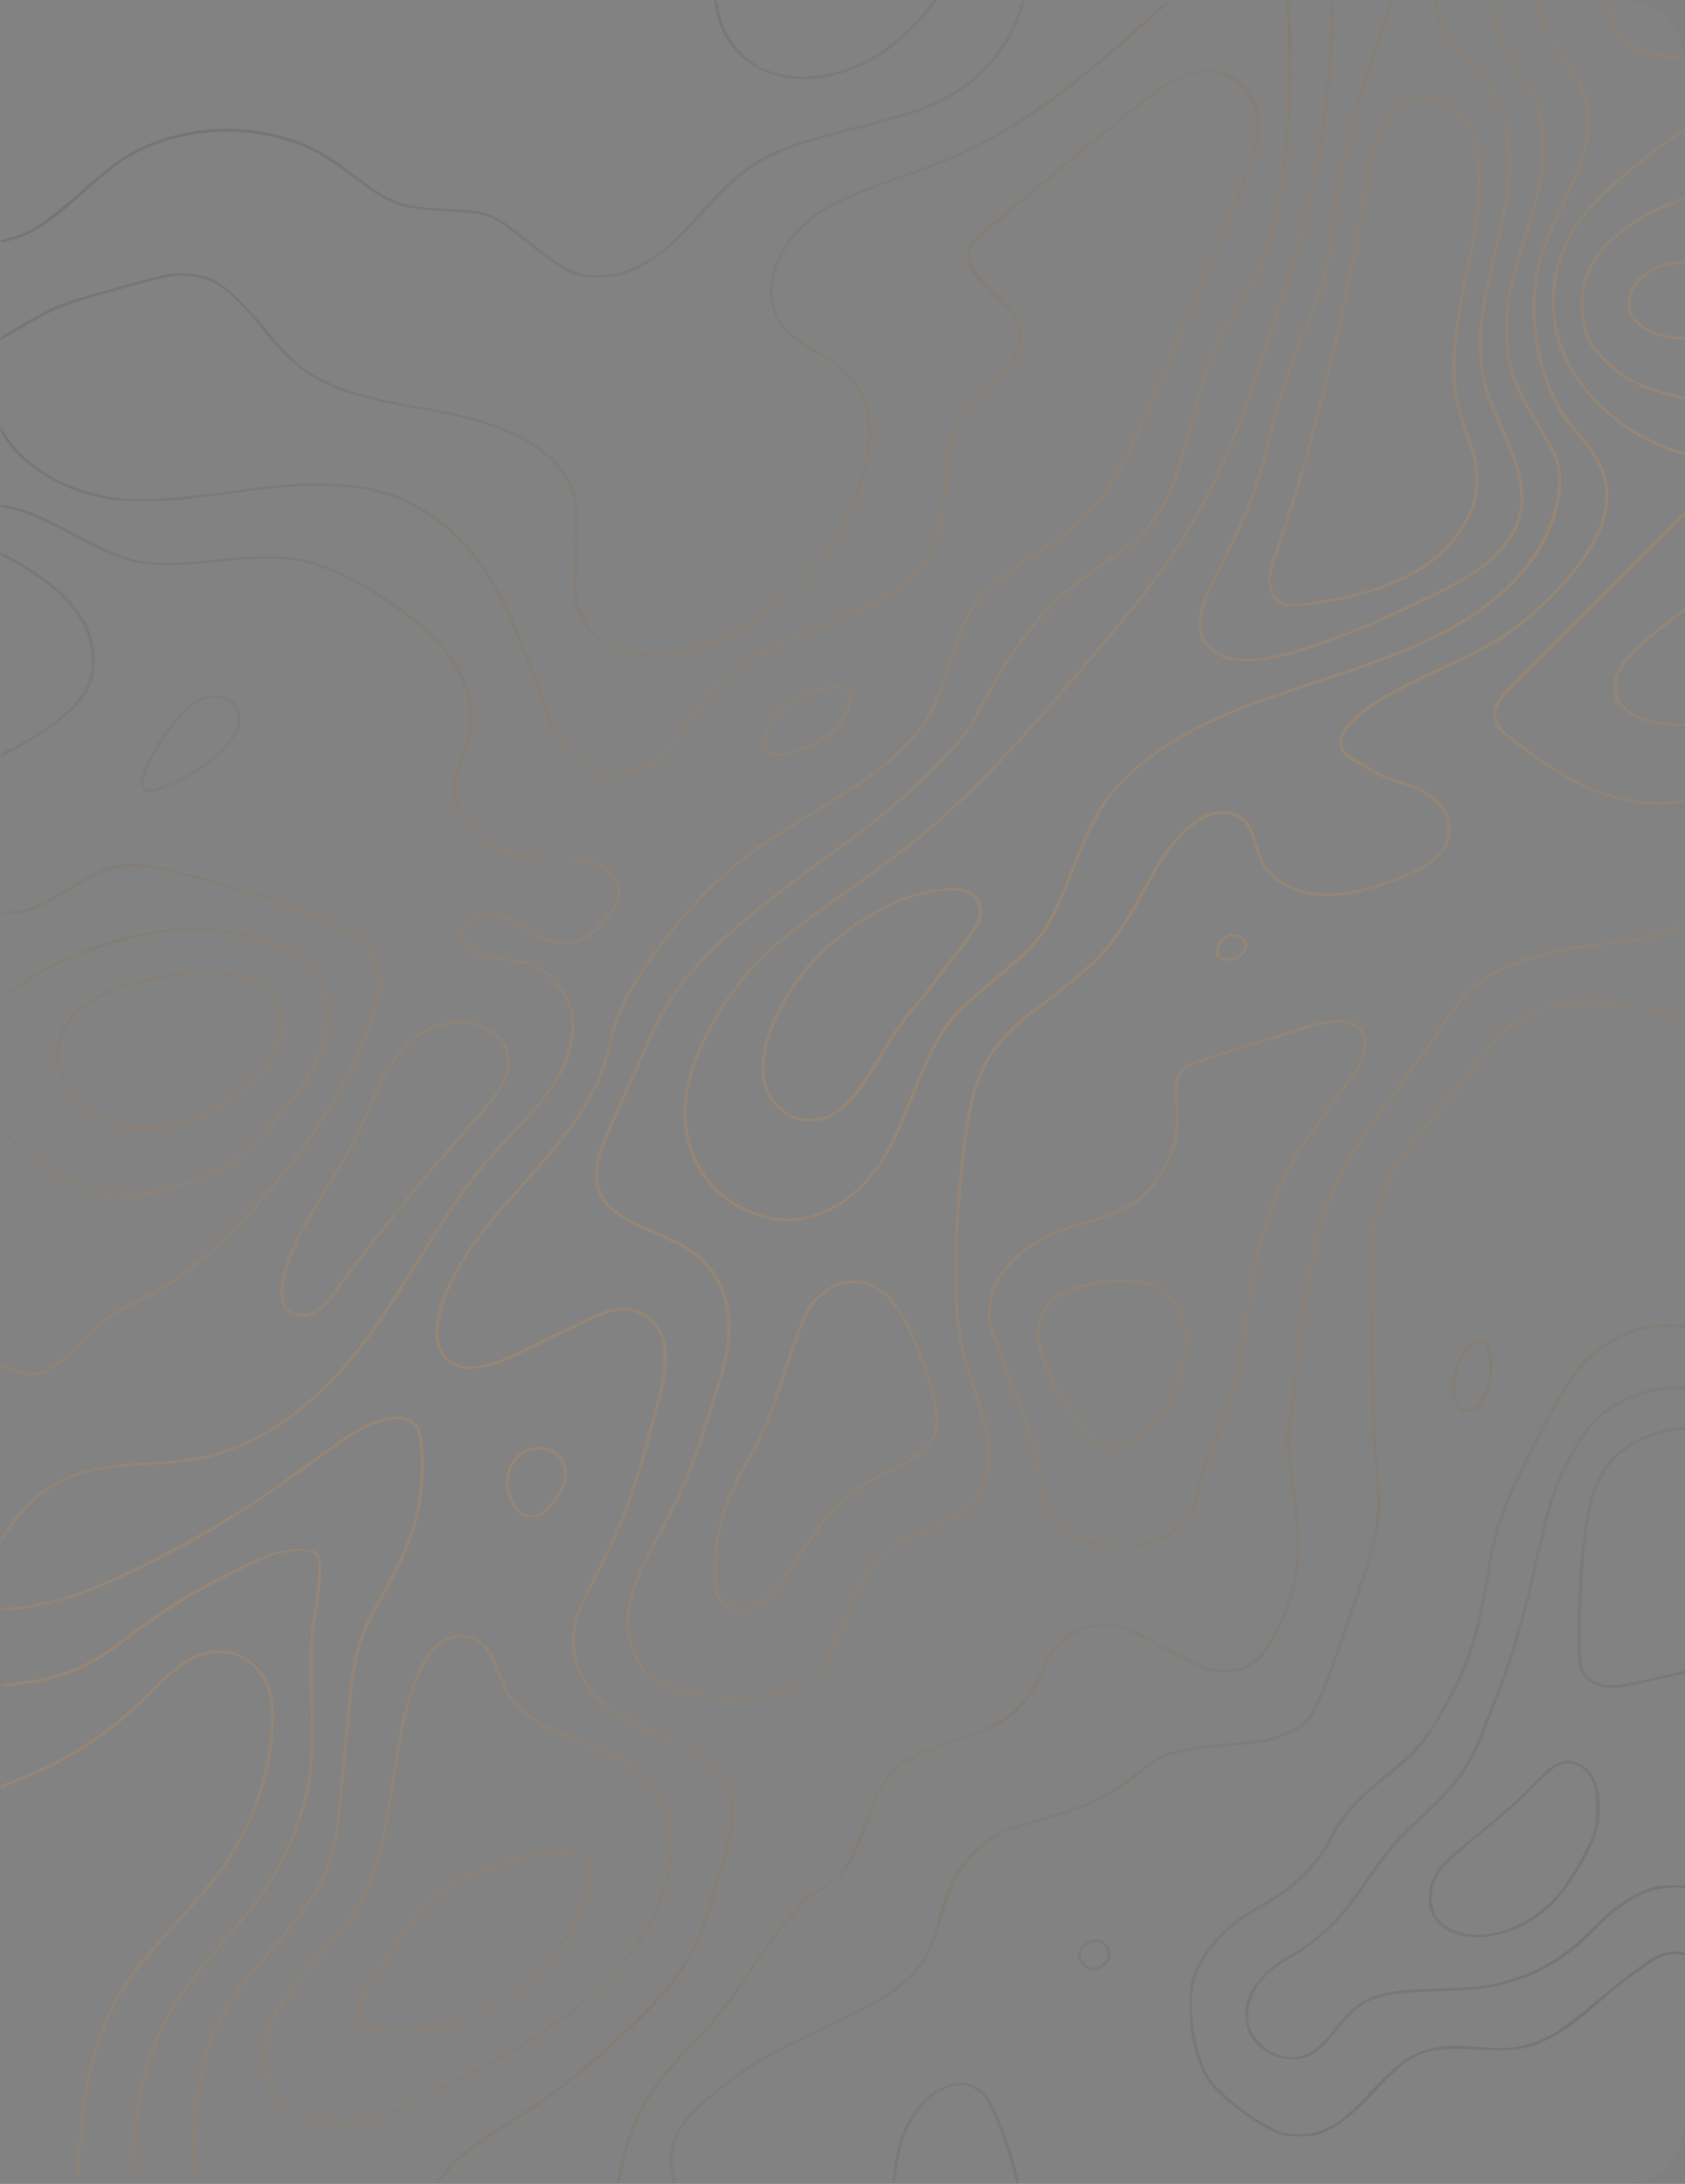 <svg width="538" height="697" viewBox="0 0 538 697" fill="none" xmlns="http://www.w3.org/2000/svg">
<rect x="0" y="0" width="538" height="697" fill="#808080" stroke="none"/>
<g clip-path="url(#clip0_9561_103378)">
<path d="M0 0H518C529.046 0 538 8.954 538 20V677C538 688.046 529.046 697 518 697H0V0Z" fill="white" fill-opacity="0.02"/>
<path d="M16.267 563.905C11.732 566.133 1.233 570.568 0.496 570.568C-0.177 570.568 -0.108 570.171 0.395 569.78C0.662 569.573 1.051 569.368 1.516 569.225C4.381 568.342 13.214 564.533 17.102 562.506C28.196 556.717 39.87 548.043 48.454 539.211C56.791 530.632 62.254 527.267 68.732 526.719C76.793 526.038 84.177 531.507 86.772 540.082C87.79 543.441 87.636 554.324 86.486 560.333C84.324 571.638 80.478 581.771 74.752 591.255C70.503 598.293 66.917 602.832 57.148 613.544C43.582 628.418 39.203 634.379 34.975 643.735C29.707 655.391 26.591 670.628 25.754 688.814C25.393 696.635 24.506 699.828 24.508 693.3C24.508 688.424 25.881 673.825 26.915 667.669C28.871 656.051 32.874 644.412 37.756 636.16C41.427 629.956 44.98 625.499 55.266 614.194C68.711 599.419 73.045 593.519 78.072 583.148C84.619 569.638 88.186 550.891 86 541.492C84.611 535.527 80.628 530.498 75.707 528.495C72.436 527.164 66.996 527.354 63.198 528.93C59.137 530.616 55.173 533.585 50.489 538.45C39.843 549.506 28.675 557.813 16.267 563.905Z" fill="url(#paint0_linear_9561_103378)"/>
<path d="M14.672 536.285C11.29 537.047 2.716 538.34 1.049 538.34C0.502 538.34 0.054 538.18 0.054 537.984C0.054 537.788 2.801 537.292 6.159 536.882C16.29 535.64 24.19 533.061 31.279 528.676C33.337 527.404 38.337 523.883 42.388 520.853C52.179 513.533 55.831 511.136 63.794 506.8C82.418 496.66 89.162 494.097 96.336 494.429C101.556 494.671 102.323 495.386 102.57 500.24C102.671 502.268 102.381 506.33 101.924 509.265C101.465 512.202 100.809 516.466 100.466 518.741C99.758 523.429 99.633 531.206 99.972 549.445C100.256 564.805 99.442 570.632 95.352 582.544C90.844 595.668 84.978 604.762 69.569 622.517C66.078 626.538 61.699 631.906 59.837 634.446C48.831 649.459 43.119 668.51 43.113 690.226C43.113 693.371 43.034 695.273 42.853 696.192C42.762 696.653 42.646 696.867 42.501 696.867C41.639 696.867 42.258 679.949 43.366 673.132C46.786 652.118 52.97 639.904 69.949 620.633C81.905 607.064 86.519 600.409 91.374 589.731C98.103 574.924 100.009 563.127 99.019 542.397C98.714 536.02 98.637 530.972 98.813 526.655C98.984 522.504 99.386 519.027 100.043 515.693C101.126 510.176 102.032 499.679 101.567 497.991C100.788 495.163 98.107 494.36 92.233 495.199C86.878 495.963 83.828 497.237 69.955 504.506C60.192 509.624 52.11 514.639 45.237 519.848C30.403 531.091 25.112 533.937 14.672 536.285Z" fill="url(#paint1_linear_9561_103378)"/>
<path d="M33.825 505.7C22.648 510.465 9.126 513.951 1.821 513.951C0.849 513.951 0.054 513.754 0.054 513.515C0.054 513.275 1.105 513.08 2.388 513.08C8.412 513.08 19.161 510.588 28.235 507.09C40.166 502.49 58.516 493.1 73.12 484.121C82.823 478.155 86.965 475.331 98.573 466.767C113.236 455.95 119.517 452.546 125.479 452.193C129.418 451.959 131.837 452.856 133.396 455.128C135.082 457.587 135.867 466.373 135.087 474.024C133.888 485.735 131.231 493.574 124.106 506.414C113.824 524.947 113.722 525.352 110.616 559.244C109.441 572.059 108.016 584.814 107.449 587.589C105.012 599.545 100.504 607.165 86.319 623.316C73.844 637.519 69.287 645.238 65.777 658.107C63.564 666.226 62.704 673.168 62.395 685.435C62.237 691.723 61.898 696.867 61.645 696.867C61.392 696.867 61.184 693.466 61.184 689.309C61.184 668.56 64.947 651.893 72.364 639.771C74.97 635.512 79.282 629.943 85.624 622.647C99.297 606.916 103.506 600.08 106.023 589.513C107.256 584.328 107.771 580.009 109.549 559.898C112.543 526.005 112.748 525.158 122.161 508.071C130.359 493.189 132.923 485.826 134.109 473.781C134.827 466.479 134.169 457.948 132.705 455.631C130.77 452.562 125.792 452.124 119.765 454.49C114.96 456.376 109.727 459.642 100.52 466.499C78.238 483.096 55.509 496.456 33.825 505.7Z" fill="url(#paint2_linear_9561_103378)"/>
<path d="M27.164 470.237C16.821 473.048 9.213 478.879 2.481 489.152C-0.222 493.278 -0.87 492.781 1.723 488.569C6.732 480.43 13.619 474.428 21.582 471.261C28.472 468.523 34.76 467.421 47.606 466.701C55.711 466.247 60.215 465.779 63.952 465C84.069 460.812 103.24 446.424 119.335 423.434C121.459 420.401 126.617 412.432 130.797 405.725C146.322 380.812 151.094 374.165 160.656 364.131C172.066 352.162 175.594 347.821 178.532 342.14C182.19 335.068 183.389 326.985 181.599 321.472C179.755 315.797 174.873 310.363 169.815 308.356C168.525 307.846 164.852 307.067 161.652 306.626C154.705 305.669 151.866 304.719 149.58 302.586C143.075 296.514 150.396 289.117 160.247 291.81C161.374 292.119 164.603 293.792 167.423 295.528C178.823 302.551 182.683 302.65 190.077 296.108C193.771 292.839 196.642 288.658 197.097 285.892C197.731 282.017 194.767 277.994 189.745 275.908C186.512 274.565 181.779 274.031 173.079 274.025C165.662 274.02 162.307 273.402 157.707 271.193C154.213 269.516 149.613 265.229 147.585 261.759C143.716 255.146 143.65 249.574 147.331 240.664C148.995 236.636 149.474 235.436 149.611 232.91C149.663 231.929 149.663 230.748 149.661 229.123C149.655 224.361 149.426 222.582 148.457 219.76C146.92 215.284 143.27 209.261 139.75 205.388C132.595 197.513 116.774 186.781 105.57 182.201C95.074 177.91 87.445 177.351 68.36 179.475C65.788 179.761 62.501 180.018 59.515 180.183C57.411 180.299 55.457 180.368 54.008 180.37C42.986 180.383 37.409 178.656 22.787 170.701C13.536 165.668 7.581 163.153 3.135 162.401C1.441 162.114 0.054 161.723 0.054 161.531C0.054 161.066 1.368 161.116 3.32 161.526C5.548 161.995 8.605 162.932 11.483 164.112C13.53 164.952 19.178 167.769 24.037 170.372C38.539 178.146 43.352 179.629 54.008 179.611C57.733 179.604 64.037 179.18 69.158 178.59C80.41 177.293 90.192 177.196 95.736 178.327C103.801 179.97 113.407 184.364 123.643 191.091C134.391 198.153 141.702 205.098 145.988 212.318C149.611 218.42 150.645 222.13 150.674 229.123C150.699 234.951 150.681 235.05 148.399 240.447C145.795 246.608 145.08 251.784 146.216 256.265C147.643 261.893 152.917 267.986 158.627 270.601C163.44 272.805 166.03 273.225 176.786 273.544C187.971 273.877 189.902 274.276 193.765 277.055C196.672 279.146 198.011 281.533 198.04 284.674C198.071 288.192 195.372 292.731 190.837 296.786C186.784 300.41 184.198 301.583 180.218 301.605C176.632 301.626 173.658 300.47 167.639 296.716C160.035 291.974 156.26 291.02 152.113 292.789C147.319 294.836 146.702 298.656 150.606 302.127C153.006 304.259 155.203 304.959 162.714 305.98C169.032 306.84 172.454 308.184 175.878 311.15C181.347 315.887 183.742 321.761 183.274 329.292C182.633 339.597 178.335 346.846 163.706 362.285C152.45 374.163 146.744 381.778 136.042 399.192C118.006 428.544 110.286 438.472 97.086 449.295C90.032 455.078 83.581 458.969 75.802 462.128C67.052 465.682 61.481 466.797 49.548 467.379C43.74 467.664 39.309 468.022 35.538 468.547C32.434 468.98 29.776 469.526 27.164 470.237Z" fill="url(#paint3_linear_9561_103378)"/>
<path d="M26.296 428.666C16.508 438.882 10.77 440.989 2.843 437.28C1.31 436.562 0.054 435.783 0.054 435.548C0.054 434.928 0.247 434.984 3.206 436.492C10.517 440.216 15.835 438.099 26.36 427.277C32.554 420.907 35.218 419.082 47.152 413.039C58.466 407.307 68.479 398.952 81.747 384.167C96.141 368.13 107.919 350.146 115.072 333.28C120.508 320.468 121.872 312.849 119.679 307.552C117.017 301.12 112.007 297.428 98.305 291.8C89.984 288.383 81.253 285.54 66.766 281.529C52.424 277.558 47.721 276.6 42.579 276.602C35.617 276.605 32.722 277.688 21.95 284.326C12.936 289.879 7.828 291.837 2.35 291.837C-1.144 291.837 -0.386 291.115 3.376 290.859C8.607 290.502 12.83 288.812 21.051 283.781C32.212 276.953 35.503 275.739 42.878 275.729C47.592 275.722 52.081 276.652 66.766 280.682C85.337 285.778 94.748 288.989 104.991 293.728C117.551 299.538 122.37 305.754 121.596 315.138C120.963 322.81 115.537 336.469 107.646 350.252C93.136 375.599 68.032 402.926 50.819 412.11C49.65 412.734 45.877 414.734 42.434 416.555C34.811 420.586 32.058 422.652 26.296 428.666Z" fill="url(#paint4_linear_9561_103378)"/>
<path d="M46.4 381.574C32.756 383.766 15.469 376.51 2.259 363.044C1.084 361.847 0.108 360.494 0.089 360.039C0.069 359.524 1.063 360.303 2.733 362.11C8.459 368.309 18.391 375.159 25.92 378.102C34.973 381.642 42.939 381.96 52.947 379.181C64.7 375.917 72.501 372.312 78.275 367.476C82.353 364.061 94.185 349.567 97.748 343.624C104.291 332.709 105.759 323.089 102.163 314.702C98.834 306.938 89.893 301.388 75.796 298.334C70.213 297.124 68.57 296.953 62.513 296.95C54.421 296.944 47.883 297.914 38.19 300.558C25.017 304.15 13.283 309.649 4.628 316.283C2.06 318.253 0.054 319.499 0.054 319.127C0.054 318.349 6.501 313.51 11.576 310.477C20.54 305.124 33.595 300.305 46.035 297.759C65.997 293.672 87.254 297.633 98.255 307.489C106.201 314.606 107.142 328.112 100.564 340.632C97.883 345.739 95.551 349.059 88.716 357.5C80.271 367.929 75.329 371.898 66.118 375.645C63.414 376.744 59.932 377.945 56.533 378.989C52.594 380.198 48.769 381.194 46.4 381.574Z" fill="url(#paint5_linear_9561_103378)"/>
<path d="M18.69 230.366C14.246 233.93 1.985 241.318 0.513 241.318C-0.739 241.318 0.368 240.387 3.11 239.133C9.678 236.132 19.649 229.194 23.443 224.987C28.117 219.801 29.55 215.88 29.18 209.269C28.759 201.696 25.114 195.138 17.683 188.578C14.126 185.437 5.876 179.926 1.73 177.919C0.808 177.474 0.054 176.846 0.054 176.525C0.054 176.193 2.06 177.073 4.705 178.567C22.714 188.726 30.897 199.403 30.235 211.874C29.834 219.444 27.353 223.42 18.69 230.366Z" fill="url(#paint6_linear_9561_103378)"/>
<path d="M35.308 159.465C21.325 157.388 8.499 150.061 1.723 140.278C0.812 138.96 0.064 137.393 0.064 136.794C0.064 136.014 0.608 136.599 1.987 138.861C5.959 145.382 13.748 151.503 22.581 155.047C35.272 160.139 45.646 160.508 72.804 156.832C89.891 154.519 96.047 154.046 105.269 154.341C117.836 154.743 126.97 157.273 135.869 162.817C141.193 166.134 144.09 168.583 148.791 173.74C157.865 183.694 163.056 193.767 171.958 218.685C176.368 231.038 177.344 233.284 180.087 237.398C186.941 247.675 196.929 249.858 207.27 243.338C209.13 242.165 210.868 240.73 212.666 238.831C214.795 236.583 217.008 233.684 219.614 229.8C225.069 221.664 227.783 218.457 232.347 214.751C238.071 210.104 243.69 207.198 259.814 200.548C276.863 193.515 281.548 191.045 288.163 185.595C298.12 177.392 300.236 172.357 301.44 153.992C302.422 139.017 304.144 135.043 313.699 125.69C322.371 117.203 324.785 113.508 325.222 108.062C325.66 102.608 324.725 101.166 314.661 91.731C310.398 87.736 309.301 85.981 308.996 82.665C308.915 81.783 308.82 81.082 308.882 80.391C309.183 77.09 313.087 74.009 339.385 52.492C355.83 39.038 369.674 28.073 371.686 26.908C377.402 23.596 380.783 22.51 385.44 22.489C388.083 22.477 389.242 22.575 390.745 23.123C391.206 23.291 391.699 23.501 392.276 23.762C399.039 26.832 402.909 34.006 402.268 42.287C401.778 48.633 401.491 49.382 381.981 95.42C378.274 104.162 375.054 111.806 374.823 112.405C373.139 116.774 363.617 138.839 361.669 142.891C357.045 152.504 353.044 158.578 347.522 164.372C343.708 168.374 340.087 171.114 330.157 177.509C317.676 185.55 311.966 191.112 308.34 198.765C307.503 200.529 305.396 206.464 303.658 211.954C301.918 217.444 299.737 223.495 298.811 225.399C295.564 232.078 290.553 238.032 283.024 244.16C277.229 248.875 274.064 250.99 258.13 260.79C251.114 265.106 243.101 270.302 240.322 272.339C226.41 282.541 213.42 297.178 202.675 314.762C198.59 321.447 197.591 323.898 195.343 332.776C192.911 342.379 191.383 346.176 187.12 353.206C182.963 360.061 178.027 366.354 167.959 377.634C154.86 392.311 149.306 399.657 145.193 407.747C136.673 424.501 138.957 436.246 150.706 436.119C155.533 436.067 158.561 434.921 174.267 427.195C182.093 423.345 190.05 419.603 191.95 418.877C198.868 416.238 205.118 417.354 209.195 421.955C213.576 426.902 214.08 433.955 210.932 446.228C203.763 474.166 199.73 485.58 191.161 502.192C184.705 514.702 183.827 517.265 183.762 523.75C183.721 528.021 183.926 529.533 184.89 532.025C187.176 537.934 192.957 544.256 199.591 548.097C201.381 549.135 206.196 551.408 210.289 553.151C220.038 557.301 224.049 559.464 227.374 562.367C232.33 566.693 234.135 570.908 234.153 578.189C234.166 583.659 233.684 586.214 230.449 597.899C222.725 625.796 217.812 633.16 191.213 656.733C181.038 665.749 174.425 670.664 162.977 677.718C152.786 683.998 146.827 688.591 143.631 692.629C140.514 696.567 139.999 697.112 139.657 696.84C139.489 696.707 140.24 695.349 141.33 693.824C144.547 689.324 151.326 683.892 161.879 677.362C174.028 669.843 179.767 665.567 190.947 655.709C211.223 637.828 217.581 630.138 223.25 616.627C227.357 606.839 232.658 587.652 233.231 580.494C233.595 575.971 232.525 570.361 230.76 567.526C227.812 562.793 222.037 558.913 211.618 554.666C210.339 554.144 208.823 553.503 207.369 552.871C205.669 552.132 204.051 551.408 202.99 550.902C188.158 543.837 180.297 531.466 182.948 519.366C183.478 516.943 184.184 514.721 185.446 511.782C186.532 509.257 188.029 506.203 190.181 502.038C198.081 486.735 202.874 473.392 209.286 448.841C211.472 440.469 211.794 438.572 211.834 433.816C211.873 429.052 211.722 428.051 210.621 425.812C208.36 421.204 203.646 418.148 198.79 418.14C195.64 418.134 191.005 419.978 177.597 426.569C159.267 435.582 156.864 436.522 151.509 436.776C147.738 436.955 147.132 436.867 144.95 435.818C139.954 433.419 138.002 427.912 139.528 420.511C141.991 408.57 150.257 395.584 167.242 376.981C179.3 363.773 187.876 351.746 191.152 343.446C191.908 341.53 193.121 337.512 193.848 334.518C196.049 325.431 197.672 321.113 200.966 315.605C209.612 301.136 221.14 287.16 232.158 277.787C239.191 271.804 243.871 268.482 253.877 262.368C271.488 251.609 276.137 248.533 282.057 243.713C293.984 234.004 297.829 227.887 303.326 209.875C308.595 192.607 312.281 188.077 330.977 175.901C344.302 167.222 349.373 162.341 355.535 152.255C359.46 145.834 361.949 140.41 373.22 113.711L387.936 78.87C400.202 49.868 400.75 48.358 401.211 42.287C401.665 36.321 399.747 30.96 395.781 27.097C392.087 23.502 385.683 22.222 380.071 23.959C373.393 26.026 371.9 27.117 339.314 53.751C320.257 69.327 311.723 76.595 310.946 77.909C308.348 82.306 309.978 86.313 316.918 92.589C326.619 101.363 328.199 105.396 324.939 113.065C323.249 117.042 320.822 120.149 315.209 125.52C305.238 135.058 303.483 138.902 302.505 153.343C301.558 167.343 300.672 171.333 297.229 177.079C293.641 183.067 287.769 188.14 278.628 193.151C276.16 194.504 267.964 198.142 260.418 201.235C236.105 211.201 230.391 215.264 221.209 229.123C214.286 239.572 210.137 243.629 203.74 246.209C200.646 247.457 199.689 247.633 195.949 247.633C190.774 247.633 187.978 246.661 184.321 243.592C179.173 239.274 176.567 234.599 171.744 221.014C162.757 195.718 158.133 186.267 149.921 176.426C143.396 168.607 134.744 162.217 126.301 158.983C119.358 156.321 114.287 155.445 104.42 155.199C94.729 154.957 89.814 155.326 73.942 157.487C67.949 158.302 61.047 159.185 58.605 159.449C52.806 160.077 39.481 160.086 35.308 159.465Z" fill="url(#paint7_linear_9561_103378)"/>
<path d="M6.964 104.582C3.31 106.729 0.262 108.485 0.187 108.485C0.114 108.485 0.054 108.312 0.054 108.1C0.054 107.623 4.572 104.844 9.456 102.126C13.194 100.046 17.147 98.002 19.456 97.052C22.729 95.706 47.77 88.668 52.611 87.735C57.42 86.807 63.146 87.201 66.938 88.719C71.978 90.738 78.057 96.499 87.422 108.124C90.917 112.463 96.253 117.345 99.881 119.522C103.089 121.448 109.854 124.257 114.607 125.64C119.048 126.931 125.921 128.379 137.512 130.466C147.917 132.34 154.537 134.097 160.845 136.663C173.395 141.766 181.206 149.018 183.74 157.916C184.782 161.583 184.917 166.822 184.308 180.128C183.918 188.715 183.974 190.564 184.705 193.088C186.811 200.348 192.197 205.297 200.764 207.842C205.266 209.18 213.05 209.194 218.68 207.875C233.642 204.371 251.419 192.264 261.98 178.385C275.692 160.364 280.906 137.077 274.019 124.616C271.434 119.936 268.859 117.755 258.661 111.61C253.163 108.295 250.179 105.601 248.231 102.194C243.445 93.811 245.823 82.66 254.388 73.322C260.235 66.95 268.585 62.664 288.961 55.572C303.556 50.493 311.822 46.693 322.449 40.175C334.304 32.907 346.987 23.204 360.38 11.154C371.104 1.507 373.108 -0.191 373.443 0.083C374.257 0.75 348.291 23.309 338.291 30.621C321.164 43.144 309.044 49.475 288.429 56.664C273.178 61.984 265.671 65.399 260.011 69.595C249.685 77.251 244.498 89.577 247.663 98.931C249.332 103.864 252.422 106.854 261.602 112.423C271.571 118.471 275.31 122.765 277.221 130.351C280.472 143.275 274.282 164.162 262.829 178.917C251.608 193.373 234.047 205.239 218.769 208.692C204.863 211.835 191.576 207.643 185.853 198.309C183.229 194.025 182.745 190.767 183.254 180.781C183.924 167.582 183.762 161.035 182.685 157.729C179.753 148.731 172.022 141.873 159.325 137.004C151.492 134 148.102 133.171 130.819 130.034C105.138 125.372 96.558 120.863 84.019 105.437C73.203 92.131 68.103 88.509 59.614 88.107C54.579 87.868 52.993 88.196 35.318 93.134C19.994 97.415 17.342 98.485 6.964 104.582Z" fill="url(#paint8_linear_9561_103378)"/>
<path d="M26.059 62.141C15.567 71.543 9.911 75.121 2.807 76.847C1.568 77.149 0.733 77.28 0.37 77.235C0.201 77.215 0.133 77.156 0.172 77.059C0.278 76.797 1.671 76.249 3.266 75.841C4.863 75.434 6.923 74.776 7.845 74.382C11.624 72.764 17.926 68.078 26.352 60.618C31.595 55.975 37.012 51.646 39.504 50.109C56.043 39.897 78.485 38.198 96.799 45.768C102.026 47.928 105.568 50.044 111.417 54.5C119.636 60.76 122.802 62.781 126.833 64.341C130.888 65.912 136.505 66.659 144.374 66.678C149.534 66.69 154.524 67.6 158.15 69.192C159.79 69.91 164.408 73.214 169.89 77.592C177.307 83.513 179.593 85.075 182.635 86.301C185.986 87.653 186.779 87.796 190.874 87.79C194.645 87.785 196.03 87.574 199.126 86.526C206.987 83.871 213.057 79.442 220.92 70.617C234.751 55.101 239.639 51.261 251.17 46.846C255.792 45.077 258.884 44.198 280.19 38.606C294.251 34.916 301.814 31.686 308.855 26.36C315.936 21.004 322.514 12.01 324.914 4.397C326.227 0.239 327.317 -1.325 326.746 1.769C326.254 4.444 324.011 9.669 321.783 13.325C318.936 18.002 315.417 22.058 311.029 25.722C306.401 29.584 302.335 31.945 295.537 34.717C291.097 36.526 286.598 37.812 263.734 43.803C245.2 48.66 237.575 53.379 224.67 67.982C211.595 82.779 202.153 88.548 190.887 88.629C183.409 88.683 180.228 87.136 168.561 77.775C160.34 71.177 157.431 69.381 153.411 68.422C152.242 68.143 146.86 67.656 141.451 67.34C126.82 66.486 124.864 65.746 112.379 56.337C108.228 53.211 103.062 49.749 100.898 48.644C80.711 38.335 53.807 40.266 36.441 53.27C34.826 54.48 30.154 58.471 26.059 62.141Z" fill="url(#paint9_linear_9561_103378)"/>
<path fill-rule="evenodd" clip-rule="evenodd" d="M30.183 355.919C24.546 352.434 19.587 346.061 18.102 340.399C16.977 336.105 18.621 329.486 21.825 325.407C23.889 322.782 28.306 319.298 31.977 317.4C43.329 311.531 65.688 308.226 75.537 310.961C79.897 312.171 84.162 314.529 86.469 317.005C91.897 322.829 91.903 331.92 86.484 339.496C82.862 344.559 76.041 350.429 69.349 354.241C55.935 361.882 40.868 362.527 30.183 355.919ZM32.48 318.172C26.377 321.387 22.029 325.653 20.035 330.381C18.74 333.452 18.476 338.551 19.465 341.432C21.362 346.968 26.969 353.396 32.378 356.239C36.904 358.619 40.584 359.449 46.832 359.495C53.41 359.543 58.028 358.567 64.374 355.784C70.925 352.912 79.224 346.81 83.493 341.725C95.381 327.569 89.247 313.167 70.37 310.913C66.78 310.484 65.048 310.519 59.749 311.129C47.862 312.496 38.823 314.83 32.48 318.172Z" fill="url(#paint10_linear_9561_103378)"/>
<path fill-rule="evenodd" clip-rule="evenodd" d="M47.197 252.983C46.672 252.928 46.323 252.659 45.769 252.206C43.703 250.513 44.899 246.135 49.471 238.644C54.305 230.726 60.071 224.429 64.077 222.693C66.5 221.644 71.377 221.718 73.201 222.833C75.551 224.268 76.755 226.631 76.704 229.694C76.666 231.887 76.292 232.962 74.635 235.635C70.844 241.755 61.276 248.539 51.942 251.722C49.143 252.677 47.976 253.065 47.197 252.983ZM60.345 226.222C55.58 230.754 49.448 239.593 47.023 245.422C45.574 248.909 45.428 250.996 46.583 251.78C48.551 253.119 60.044 247.918 66.635 242.705C75.85 235.415 78.346 228.716 73.499 224.273C70.447 221.473 64.394 222.369 60.345 226.222Z" fill="url(#paint11_linear_9561_103378)"/>
<path fill-rule="evenodd" clip-rule="evenodd" d="M128.427 648.706C119.918 648.748 117.738 648.203 115.493 645.477C114.393 644.139 114.268 643.572 114.472 640.846C114.731 637.393 115.178 636.562 124.37 622.394C130.79 612.498 134.161 608.397 138.843 604.778C148.621 597.222 164.487 591.439 177.332 590.752C186.308 590.272 188.274 591.426 188.659 597.401C189.225 606.202 184.578 615.869 174.518 626.815C164.464 637.754 153.916 644.168 140.465 647.525C136.488 648.517 134.869 648.676 128.427 648.706ZM118.465 633.256C117.663 634.533 116.939 635.791 116.581 636.548C114.528 640.904 114.792 643.992 117.385 645.996C119.372 647.533 122.169 648.085 127.996 648.087C141.517 648.094 154.568 643.092 166.287 633.414C175.59 625.731 184.275 613.954 186.62 605.845C187.886 601.467 188.025 596.006 186.927 593.851C185.849 591.739 184.225 591.338 177.863 591.614C170.98 591.912 162.759 593.808 155.006 596.886C141.144 602.388 134.906 607.736 126.027 621.741C123.899 625.094 121.135 629.308 119.883 631.105C119.422 631.765 118.93 632.513 118.465 633.256Z" fill="url(#paint12_linear_9561_103378)"/>
<path fill-rule="evenodd" clip-rule="evenodd" d="M97.096 676.005C91.288 673.848 86.677 668.971 84.851 663.056C83.576 658.923 84.087 650.52 85.881 646.13C88.639 639.382 91.901 634.956 105.472 619.563C113.676 610.258 118.162 601.543 121.233 588.943C122.809 582.47 123.34 579.449 125.805 562.946C129.366 539.108 134.962 525.762 142.682 522.7C147.051 520.967 151.735 521.772 154.757 524.773C156.875 526.878 158.133 529.176 159.831 534.038C161.918 540.018 163.862 542.877 168.231 546.397C172.502 549.839 175.895 551.585 187.697 556.418C193.605 558.836 196.736 560.211 199.253 561.685C200.92 562.66 202.319 563.679 204.076 565.074C211.585 571.035 214.807 578.314 214.807 589.308C214.807 611.722 197.922 634.42 167.57 652.798C157.313 659.009 131.656 672.154 123.508 675.372C113.386 679.372 106.596 679.534 97.096 676.005ZM99.783 627.403C92.709 635.341 87.873 642.799 86.23 648.307C83.759 656.59 84.775 663.601 89.266 669.233C91.893 672.527 93.18 673.477 97.14 675.05C106.731 678.856 113.157 678.65 123.984 674.19C134.484 669.865 159.773 656.688 169.852 650.29C194.115 634.889 208.547 617.6 212.996 598.603C214.197 593.483 214.195 584.982 212.992 580.367C211.678 575.316 208.127 569.568 204.346 566.372C200.177 562.847 196.52 560.904 185.725 556.476C174.155 551.73 171.246 550.206 166.966 546.648C162.986 543.336 160.888 540.109 158.76 534.018C155.942 525.947 152.626 522.661 147.304 522.661C141.009 522.661 136.347 527.567 132.462 538.278C129.632 546.088 128.218 552.922 125.242 573.181C122.732 590.262 119.108 601.926 113.749 610.173C110.622 614.986 108.346 617.793 99.783 627.403Z" fill="url(#paint13_linear_9561_103378)"/>
<path fill-rule="evenodd" clip-rule="evenodd" d="M92.648 419.212C91.573 418.544 90.634 417.629 90.107 416.634C89.008 414.571 89.228 410.084 90.661 405.289C93.138 396.991 95.477 392.38 104.507 377.957C111.06 367.493 113.724 362.448 117.779 352.81C125.676 334.045 133.44 326.589 145.793 325.908C150.643 325.642 153.974 326.604 157.601 329.319C161.713 332.398 162.9 334.883 162.612 339.811C162.489 341.914 162.358 342.99 161.779 344.322C161.395 345.204 160.816 346.197 159.91 347.674C158.546 349.9 154.927 354.498 151.868 357.894C136.355 375.113 120.749 394.337 105.439 415.089C103.178 418.153 99.301 420.315 96.064 420.315C94.97 420.315 93.739 419.889 92.648 419.212ZM104.337 380.03C96.828 392.294 95.022 395.735 92.511 402.571C91.878 404.297 91.423 405.851 91.114 407.385C90.863 408.632 90.709 409.867 90.632 411.169C90.358 415.796 90.937 417.458 93.255 418.702C96.938 420.679 101.72 418.594 105.541 413.346C107.985 409.989 116.918 398.156 117.838 397.055C118.186 396.639 121.426 392.642 125.506 387.6L128.106 384.385C136.426 374.09 141.98 367.568 154.437 353.463C159.902 347.275 161.763 343.452 161.715 338.507C161.669 333.456 158.731 329.919 152.691 327.644C148.777 326.171 143.097 326.395 138.793 328.193C129.879 331.918 125.153 337.821 118.569 353.463C117.036 357.101 115.882 359.739 114.561 362.392C112.397 366.739 109.787 371.128 104.337 380.03Z" fill="url(#paint14_linear_9561_103378)"/>
<path fill-rule="evenodd" clip-rule="evenodd" d="M166.275 483.454C164.491 482.304 162.209 478.446 161.736 475.778C160.319 467.808 165.604 461.219 172.948 461.798C176.107 462.046 177.967 463.103 179.72 465.647C181.458 468.165 181.495 472.162 179.815 475.625C178.43 478.483 174.719 482.691 172.741 483.648C170.776 484.598 167.917 484.513 166.275 483.454ZM176.03 463.541C171.621 461.107 165.106 463.692 163.349 468.572C161.829 472.793 162.167 476.09 164.51 479.873C167.695 485.019 171.227 485.018 175.612 479.872C178.989 475.908 179.989 473.744 179.989 470.413C179.989 467.101 178.829 465.087 176.03 463.541Z" fill="url(#paint15_linear_9561_103378)"/>
<path d="M210.289 394.476C197.89 389.252 193.189 385.866 190.93 380.528C189.985 378.297 189.838 377.163 190.044 373.715C190.345 368.653 191.248 366.116 198.036 351.285C199.711 347.623 201.657 343.301 203.3 339.606C204.45 337.02 205.449 334.741 206.103 333.212C214.761 312.945 226.597 300.335 259.725 276.072C277.796 262.839 279.312 261.669 286.675 255.254C293.703 249.133 298.683 244.262 304.787 237.537C306.27 235.903 307.447 234.407 308.691 232.486C309.787 230.795 310.934 228.774 312.385 226.04C323.031 205.986 332.765 193.563 344.798 184.677C346.565 183.373 350.936 180.272 354.514 177.788C362.13 172.499 366.783 167.937 369.992 162.617C373.858 156.205 375.307 152.217 379.607 136.14C385.652 113.557 387.928 107.995 396.628 94.549C404.246 82.773 408.555 67.328 410.474 44.9C411.221 36.18 411.435 7.92 410.791 3.199C410.658 2.223 410.598 1.435 410.611 0.891C410.623 0.344 410.708 0.042 410.866 0.042C411.144 0.042 411.516 0.776 411.693 1.675C412.436 5.465 412.644 22.87 412.075 33.794C410.488 64.341 406.668 80.377 397.531 94.846C388.314 109.444 386.46 114.069 379.846 138.971C373.289 163.662 369.867 168.474 348.23 183.417C334.555 192.864 325.35 204.078 313.938 225.195C309.268 233.836 308.477 234.992 303.805 240.011C292.21 252.467 283.836 259.59 262.071 275.495C227.783 300.554 215.685 313.273 207.172 333.212C205.586 336.924 201.663 345.744 198.455 352.81C195.245 359.876 192.23 367.068 191.752 368.792C189.456 377.106 191.773 383.378 198.823 387.929C200.451 388.981 205.091 391.238 209.132 392.944C221.07 397.979 225.216 401.016 228.966 407.467C234.274 416.599 234.654 426.545 230.243 440.869C221.83 468.182 219.481 474.059 209.645 492.393C202.496 505.719 200.66 511.549 201.15 519.372C201.589 526.375 203.486 530.6 208.019 534.662C212.899 539.039 219.554 540.795 232.88 541.227C253.273 541.889 261.618 536.85 267.953 520.048C273.28 505.923 275.229 502.292 280.275 497.096C283.618 493.653 287.501 491.391 296.642 487.562C304.877 484.111 308.917 481.358 311.419 477.494C314.295 473.053 314.987 470.402 314.97 463.866C314.956 457.502 314.771 456.697 309.735 440.969C306.021 429.369 305.122 423.545 304.791 408.913C304.447 393.667 306.066 371.938 308.683 356.729C311.384 341.021 316.885 331.902 329.237 322.652C350.77 306.529 354.917 302.112 363.59 286.072C368.918 276.217 371.04 272.792 374.269 268.836C381.943 259.437 390.309 256.425 396.636 260.787C397.724 261.537 398.462 262.249 399.138 263.452C399.842 264.704 400.482 266.487 401.385 269.398C402.232 272.126 403.433 275.173 404.053 276.171C407.957 282.439 418.372 286.209 428.298 284.945C437.544 283.767 450.848 279.013 456.149 274.994C460.426 271.748 462.194 268.703 462.169 264.618C462.146 260.852 460.962 258.52 457.463 255.337C454.758 252.877 451.269 251.215 445.507 249.642C444.452 249.353 443.097 248.855 441.824 248.306C440.806 247.867 439.843 247.396 439.128 246.975C437.521 246.027 434.621 244.386 432.681 243.327C429.793 241.75 428.991 241.045 428.233 239.419C426.439 235.573 428.568 231.648 435.206 226.56C440.289 222.664 447.598 218.701 462.094 211.983C474.822 206.082 479.7 203.223 486.708 197.548C500.745 186.181 510.898 171.975 512.391 161.618C513.542 153.626 510.998 147.208 503.151 138.318C498.961 133.572 496.627 129.747 494.166 123.59C488.195 108.654 487.651 92.949 492.609 78.652C493.357 76.496 495.742 70.964 497.912 66.358C505.018 51.263 506.638 46.076 506.638 38.422C506.638 31.128 505.205 27.719 497.526 16.772C495.495 13.876 493.22 10.058 492.468 8.285C490.94 4.686 490.122 -0.299 491.141 0.219C491.48 0.389 491.754 1.315 491.754 2.277C491.754 3.885 493.099 7.679 494.559 10.486C494.933 11.204 495.315 11.858 495.682 12.394C496.363 13.384 498.595 16.584 500.643 19.504C502.713 22.456 505.047 26.515 505.9 28.65C506.82 30.945 507.194 32.12 507.341 34.233C507.418 35.333 507.435 36.686 507.435 38.585C507.435 47.037 506.048 51.615 499.046 66.24C491.72 81.538 489.669 89.907 490.344 101.735C491.187 116.519 495.815 128.573 504.387 138.305C508.409 142.871 511.567 148.02 512.802 152.028C514.189 156.525 513.643 163.339 511.478 168.586C507.188 178.972 496.102 191.957 483.865 200.924C478.284 205.017 472.694 208.066 459.478 214.234C445.194 220.899 441.062 223.193 435.596 227.492C426.985 234.266 426.25 238.866 433.192 242.542C434.932 243.463 437.276 244.811 438.406 245.538C441.03 247.229 442.812 247.965 448.078 249.54C457.904 252.478 463.219 257.792 463.226 264.682C463.23 271.109 458.242 276.221 448.009 280.278C437.337 284.509 427.482 286.616 421.321 285.982C415.183 285.351 409.141 282.918 405.744 279.711C403.632 277.719 401.908 274.506 400.569 270.073C398.862 264.42 398.435 263.566 396.476 261.903C394.427 260.163 391.838 259.426 389.051 259.79C386.02 260.189 384.043 261.136 380.538 263.875C375.685 267.667 371.134 273.96 365.513 284.651C361.354 292.559 356.391 300.094 352.603 304.25C348.791 308.432 340.745 315.241 330.502 322.952C323.255 328.408 319.549 332.238 316.137 337.795C311.876 344.732 309.816 352.918 307.867 370.666C305.892 388.633 305.57 393.451 305.583 405.072C305.595 421.466 306.712 428.688 311.515 443.434C315.469 455.573 315.952 457.782 315.983 463.866C316.031 472.484 313.791 477.775 308.137 482.406C305.506 484.559 303.483 485.636 297.2 488.228C288.082 491.99 284.866 493.863 281.106 497.599C276.344 502.327 273.464 507.749 268.485 521.354C266.089 527.902 263.678 531.775 259.986 535.008C256.454 538.101 252.368 540.088 247.368 541.145C237.806 543.165 220.605 542.061 213.098 538.945C200.374 533.662 196.389 518.314 203.59 502.317C204.429 500.451 207.641 494.111 210.727 488.225C217.257 475.776 221.109 466.644 224.953 454.503L229.224 441.002C234.905 423.018 232.476 409.553 221.992 400.909C218.786 398.266 217.145 397.363 210.289 394.476Z" fill="url(#paint16_linear_9561_103378)"/>
<path d="M198.871 692.077C198.1 696.136 197.853 696.867 197.245 696.867C196.979 696.867 196.9 696.23 197.066 695.452C201.503 674.922 205.193 668.216 221.244 651.524C227.675 644.836 234.838 635.751 238.89 629.145C241.17 625.428 245.607 619.318 249.185 614.973C254.891 608.041 256.178 606.396 257.912 605.176C258.624 604.675 259.411 604.245 260.609 603.551C268.18 599.166 271.656 594.416 275.661 582.98C280.543 569.042 283.082 565.226 290.487 560.707C292.202 559.659 294.91 558.492 296.502 558.113C298.097 557.734 301.596 556.51 304.281 555.394C306.966 554.278 310.655 552.875 312.483 552.276C314.31 551.677 317.053 550.501 318.579 549.663C324.248 546.549 330.103 539.297 332.778 532.078C335.018 526.029 339.013 521.936 344.792 519.768C352.79 516.768 359.715 518.311 372.948 526.044C381.788 531.208 386.159 532.86 391.001 532.868C398.364 532.88 402.581 529.577 407.365 520.05C413.688 507.464 415.241 496.693 413.113 480.198C410.528 460.171 410.384 458.234 411.24 454.938C411.674 453.262 412.504 446.794 413.086 440.566C415.476 414.942 418.42 398.65 422.995 385.744C427.388 373.35 430.891 367.553 448.684 343.228C457.187 331.606 458.228 330.141 461.203 325.59C469.222 313.324 476.801 308.275 493.803 303.869C495.223 303.502 497.022 303.106 498.87 302.746C501.341 302.263 503.899 301.842 505.763 301.63C519.617 300.047 523.027 299.532 527.358 298.373C531.59 297.24 535.353 295.699 538 294.038L538 295.063C532.086 298.588 526.092 300.076 510.903 301.855C495.053 303.711 484.629 306.635 476.118 311.611C470.215 315.063 467.646 317.782 460.998 327.626C459.82 329.37 457.706 332.37 455.246 335.808C452.744 339.303 449.88 343.249 447.272 346.789C430.76 369.205 425.592 378.71 421.383 394.402C418.005 407.002 415.982 419.965 413.877 442.526C413.655 444.919 413.364 447.472 413.071 449.683C412.762 452.009 412.453 453.956 412.22 454.938C411.34 458.664 411.379 459.221 413.883 478.238C414.741 484.746 415.063 498.892 414.423 501.974C412.162 512.863 407.625 523.489 403.032 528.648C398.254 534.013 390.565 535.262 382.407 531.997C381.977 531.824 381.312 531.514 380.494 531.108C378.422 530.08 375.357 528.433 372.573 526.835C361.648 520.567 356.945 518.923 350.951 519.275C346.723 519.523 343.774 520.662 340.139 523.448C336.744 526.049 335.265 528.166 333.347 533.175C330.697 540.09 325.494 546.613 319.981 549.928C319.079 550.469 317.337 551.269 315.412 552.048C314.185 552.545 312.883 553.034 311.679 553.441C310.132 553.965 308.411 554.589 306.885 555.172C305.36 555.754 304.029 556.296 303.261 556.656C301.725 557.376 299.204 558.273 297.663 558.648C293.944 559.553 290.105 561.631 286.758 564.551C282.472 568.288 280.91 571.178 276.483 583.558C274.999 587.709 272.962 592.442 271.957 594.079C269.44 598.17 265.601 601.805 261.178 604.281C257.721 606.216 256.973 606.951 250.792 614.489C247.129 618.957 242.231 625.552 239.907 629.145C238.096 631.946 236.089 634.976 234.861 636.771C234.515 637.277 234.23 637.686 234.031 637.962C231.387 641.62 224.014 650.135 219.604 654.622C207.739 666.699 201.566 677.85 198.871 692.077Z" fill="url(#paint17_linear_9561_103378)"/>
<path d="M538 325.838C530.367 322.036 518.394 319.533 507.435 319.528C499.326 319.523 495.753 320.163 489.214 322.788C481.616 325.84 476.957 330.332 467.567 343.664C465.292 346.897 461.386 351.797 458.89 354.552C447.409 367.223 442.912 374.245 439.951 384.124C437.893 390.993 437.322 396.127 437.818 403.286C437.972 405.484 438.065 408.437 438.084 411.101C438.094 412.675 438.078 414.149 438.03 415.306C437.451 429.611 437.872 456.346 438.832 466.044C439.992 477.799 439.745 486.786 438.088 493.046C436.749 498.109 423.765 535.652 421.807 540.122C419.371 545.688 416.942 549.473 415.048 550.657C412.293 552.379 407.272 554.375 403.952 555.067C402.29 555.413 398.104 555.911 394.649 556.174C382.942 557.062 375.326 558.344 370.99 560.156C369.809 560.65 365.901 563.342 362.307 566.138C352.356 573.875 347.909 575.929 330.498 580.83C319.727 583.861 317.688 584.793 312.987 588.829C306.131 594.715 303.064 600.088 299.638 612.222C298.631 615.787 297.221 620.024 296.509 621.635C292.719 630.184 285.867 635.783 269.637 643.585L255.472 650.385C243.587 656.083 238.119 659.499 228.179 667.434C219.876 674.065 216.308 678.465 214.46 684.357C213.258 688.188 213.954 696.867 215.463 696.867C215.602 696.867 215.692 696.786 215.727 696.644C215.773 696.469 215.737 696.202 215.613 695.888C215.403 695.348 215.108 693.007 214.959 690.685C214.44 682.617 217.82 676.921 228.08 668.586C238.724 659.939 244.704 656.376 263.18 647.673C282.148 638.738 288.703 634.556 293.587 628.274C296.826 624.104 297.829 621.814 300.825 611.715C303.465 602.826 305.782 597.896 309.283 593.712C311.517 591.046 317.267 586.356 319.792 585.141C320.963 584.577 326.224 582.914 331.486 581.445C336.75 579.974 343.459 577.824 346.395 576.665C352.566 574.231 359.742 569.846 364.709 565.475C366.611 563.803 369.275 561.908 370.631 561.262C374.265 559.534 382.328 558.025 392.023 557.261C396.736 556.889 402.027 556.3 403.779 555.953C407.905 555.136 414.157 552.56 416.458 550.73C419.419 548.373 422.71 541.136 429.066 522.996C441.585 487.274 441.788 486.21 439.803 466.915C439.033 459.435 438.888 452.619 438.902 424.888C438.919 395.153 439.016 391.395 439.851 387.923C442.127 378.483 446.869 369.81 454.529 361.085C461.384 353.275 466.776 346.616 469.694 342.357C476.365 332.614 482.746 326.426 488.849 323.778C494.97 321.123 499.125 320.362 507.435 320.376C518.569 320.394 527.967 322.284 536.632 326.246L538 326.872L538 325.838Z" fill="url(#paint18_linear_9561_103378)"/>
<path d="M538 423.195C537.325 423.092 536.573 422.987 535.822 422.891C526.775 421.741 516.926 424.852 509.023 431.358C502.823 436.462 499.295 441.726 490.362 459.207C478.637 482.153 476.818 487.326 473.954 505.894C471.82 519.74 468.311 530.632 462.383 541.824C455.738 554.366 453.427 557.205 442.349 566.43C431.192 575.723 428.229 579.097 423.9 587.44C419.689 595.557 413.067 601.922 402.88 607.645C392.116 613.692 385.125 620.724 381.551 629.1C379.898 632.972 379.861 633.237 379.892 640.468C379.942 652.338 382.454 660.683 387.768 666.635C390.662 669.877 398.048 675.692 402.205 677.999C408.455 681.47 409.67 681.836 414.942 681.835C419.338 681.833 420.009 681.714 423.181 680.362C427.565 678.498 433.132 673.949 439.494 667.035C450.14 655.462 455.071 653.276 468.861 654.012C482.835 654.758 486.527 654.351 493.296 651.315C498.789 648.852 503.812 645.223 512.325 637.568C514.898 635.255 518.797 632.146 520.99 630.66C523.183 629.174 525.815 627.315 526.837 626.531C530.274 623.896 533.995 623.083 538 624.095L538 623.284C535.164 622.61 532.242 622.775 529.889 623.758C526.715 625.085 521.698 628.789 509.569 638.762C503.718 643.572 497.553 648.239 495.869 649.131C488.29 653.15 482.958 654.164 473.518 653.38C465.451 652.709 461.76 652.75 457.978 653.552C450.779 655.079 446.84 657.725 438.406 666.694C430.127 675.499 426.959 678.017 421.566 680.073C418.408 681.278 413.894 681.55 410.368 680.747C403.869 679.268 389.657 668.884 386.032 662.965C383.389 658.65 381.551 652.098 380.747 644.126C380.255 639.242 380.48 635.733 381.51 632.193C382.716 628.042 384.323 625.061 387.486 621.111C391.233 616.431 396.445 612.285 403.514 608.359C412.992 603.097 420.507 596.017 424.211 588.859C428.89 579.823 433.263 574.748 442.908 567.164C451.882 560.108 454.293 557.416 459.567 548.574C468.954 532.832 472.044 524.074 475.25 504.14C477.962 487.28 480.099 481.342 491.475 459.076C500.142 442.111 504.364 436.016 510.83 431.133C519.264 424.763 528.502 422.278 537.734 423.894L538 423.941L538 423.195Z" fill="url(#paint19_linear_9561_103378)"/>
<path d="M538 442.703L536.551 442.636C531.061 442.38 526.901 443.106 521.256 445.306C512.977 448.532 508.162 452.669 503.201 460.818C497.032 470.95 494.596 477.668 490.73 495.223C489.59 500.399 488.84 503.751 488.105 506.775C487.148 510.722 486.22 514.11 484.49 520.266C482.875 526.014 480.362 533.756 478.909 537.469C477.455 541.181 474.964 547.523 473.373 551.561C468.485 563.97 464.492 569.569 453.028 580.085C445.385 587.095 443.049 589.788 436.919 598.659C433.939 602.97 430.553 607.673 429.392 609.111C424.699 614.923 418.8 619.945 412.014 623.908C404.319 628.401 399.855 633.154 398.167 638.65C397.222 641.724 397.751 647.453 399.192 649.742C402.091 654.345 407.18 657.223 412.436 657.231C418.024 657.24 421.037 655.329 426.844 648.091C435.437 637.384 438.726 636.133 460.082 635.449C469.372 635.153 473.321 634.849 476.338 634.2C490.171 631.225 499.949 625.758 509.53 615.644C514.825 610.054 520.888 605.745 526.216 603.787C529.456 602.596 534.568 602.104 538 602.597L538 601.868C536.729 601.779 534.977 601.723 533.378 601.733C531.598 601.744 530.471 601.778 529.414 601.958C528.087 602.184 526.868 602.639 524.607 603.562C519.242 605.754 514.561 609.142 508.959 614.888C501.195 622.855 493.635 627.875 484.812 630.923C477.042 633.609 473.493 634.148 460.657 634.595C455.028 634.791 451.514 634.934 449 635.115C445.975 635.333 444.396 635.607 442.318 636.095C436.107 637.554 432.01 640.133 428.14 645.02C423.591 650.767 422.245 652.225 419.878 653.969C414.926 657.621 409.172 657.419 403.943 653.413C398.657 649.361 397.29 644.506 399.564 637.855C401.248 632.933 405.272 628.77 411.994 624.997C417.38 621.976 424.897 615.807 428.964 611.071C429.708 610.206 430.806 608.804 431.99 607.222C433.267 605.516 434.645 603.602 435.792 601.925C443.701 590.356 445.773 587.977 456.874 577.71C465.647 569.596 469.781 563.503 474.235 552.12L479.609 538.413C482.611 530.764 486.54 517.477 489.351 505.458C494.748 482.389 495.651 479.009 497.912 473.448C501.015 465.815 506.318 456.912 509.81 453.473C516.606 446.781 528.482 442.611 538 443.504L538 442.703Z" fill="url(#paint20_linear_9561_103378)"/>
<path d="M538 455.592L537.857 455.592C527.817 455.592 516.731 461.26 511.849 468.891C507.975 474.946 506.345 481.501 504.702 497.619C503.515 509.279 503.367 529.737 504.449 532.787C505.714 536.354 510.045 538.766 515.197 538.773C516.249 538.773 522.35 537.6 528.752 536.165C532.423 535.343 535.772 534.605 538 534.125L538 533.25L529.898 535.084C516.501 538.116 513.56 538.408 510.128 537.046C506.843 535.744 505.581 534.145 505.032 530.598C504.378 526.362 504.843 505.932 505.809 496.53C507.344 481.606 508.618 476.383 512.265 470.108C516.735 462.412 526.951 456.854 537.468 456.395L538 456.372L538 455.592Z" fill="url(#paint21_linear_9561_103378)"/>
<path d="M538 18.35C535.037 18.002 532.524 17.654 530.485 17.31C528.112 16.91 526.38 16.516 525.325 16.134C519.273 13.94 515.541 9.548 514.447 3.331C513.801 -0.346 512.715 -1.269 513.27 2.328C514.457 10.066 518.783 15.223 525.78 17.246C528.191 17.943 534.553 18.907 538 19.146L538 18.35Z" fill="url(#paint22_linear_9561_103378)"/>
<path d="M538 40.718L537.848 40.815C531.575 44.835 521.224 52.726 515.637 57.748C504.212 68.015 498.797 76.298 496.241 87.417C494.931 93.112 495.406 103.254 497.252 109.041C502.503 125.498 518.803 140.048 538 145.425L538 144.513L537.643 144.403C528.467 141.572 520.548 137.302 514.048 131.677C503.13 122.229 497.152 110.986 496.392 98.468C496.191 95.157 496.965 87.956 497.86 84.821C499.005 80.809 501.467 75.372 503.492 72.39C508.571 64.904 522.603 52.206 535.209 43.688L538 41.802L538 40.718Z" fill="url(#paint23_linear_9561_103378)"/>
<path d="M538 62.84L536.893 63.206C524.609 67.263 512.931 75.445 508.454 83.131C505.46 88.274 504.777 90.955 504.777 97.597C504.777 104.554 505.809 107.914 509.329 112.423C515.34 120.122 524.127 124.76 538 127.507L538 126.746C534.308 125.924 528.291 124.183 525.271 122.977C520.955 121.252 519.476 120.356 515.402 117.002C510.338 112.834 508.33 110.15 506.579 105.219C505.24 101.451 505.261 93.951 506.621 89.594C509.364 80.806 517.439 72.88 529.555 67.082C531.492 66.156 535.294 64.648 538 63.679L538 62.84Z" fill="url(#paint24_linear_9561_103378)"/>
<path d="M538 83.28L536.991 83.337C526.804 83.908 519.75 89.387 519.721 96.753C519.711 99.083 519.974 99.98 521.146 101.62C524.094 105.741 529.267 107.972 536.804 108.374L538 108.438L538 107.583L536.787 107.529C531.133 107.28 526.607 105.69 523.612 102.903C520.448 99.958 519.81 97.365 521.268 93.346C522.356 90.343 526.401 86.723 530.137 85.405C531.929 84.773 534.447 84.346 537.19 84.204L538 84.163L538 83.28Z" fill="url(#paint25_linear_9561_103378)"/>
<path d="M538 163.055L536.245 164.782C531.831 169.126 488.689 212.188 482.038 218.888C477.887 223.069 476.718 225.284 476.969 228.5C477.252 232.139 478.527 233.556 487.167 239.839C494.935 245.486 502.609 250.131 507.435 252.101C518.336 256.552 530.303 258.019 538 255.885L538 255.089C533.712 256.356 524.254 256.18 518.295 254.695C507.03 251.891 499.534 247.992 486.085 237.947C480.51 233.784 478.469 231.757 477.908 229.827C477.397 228.069 477.829 225.828 479.062 223.816C479.22 223.558 479.939 222.745 481.079 221.522C483.832 218.566 489.044 213.212 494.771 207.484C516.349 185.901 532.718 169.588 538 164.395L538 163.055Z" fill="url(#paint26_linear_9561_103378)"/>
<path d="M538 193.822L532.568 197.984C519.862 207.717 515.601 212.767 515.232 218.525C514.979 222.482 515.705 224.263 518.496 226.515C522.815 229.999 528.812 231.736 536.528 231.736L538 231.736L538 231.071C537.379 231.071 536.702 231.057 536.023 231.03C520.116 230.386 512.466 223.336 517.551 214.003C519.767 209.937 522.03 207.682 531.551 200.052L538 194.881L538 193.822Z" fill="url(#paint27_linear_9561_103378)"/>
<path d="M239.174 387.128C227.801 382.464 220.067 372.385 218.522 360.214C216.969 347.977 221.89 332.95 232.341 318.028C239.753 307.442 247.53 300.191 263.954 288.546C289.49 270.44 297.518 264.017 310.176 251.552C321.525 240.378 338.355 221.497 357.344 198.637C376.46 175.623 386.285 158.835 396.29 132.095C415.129 81.743 423.48 45.971 424.602 10.821C424.816 4.114 425.148 0.042 425.478 0.042C425.798 0.042 425.833 4.403 425.673 9.884C425.522 15.084 425.196 21.291 424.77 25.737C421.819 56.577 412.82 91.238 396.786 133.527C386.181 161.497 376.628 177.247 353.897 204.239C329.8 232.852 315.907 247.974 303.35 259.261C292.551 268.967 289.303 271.51 270.435 285.052C247.179 301.74 244.471 304.035 236.992 313.396C230.48 321.545 224.064 333.048 221.485 341.199C217.654 353.305 218.676 364.626 224.419 373.715C230.27 382.972 240.981 388.941 251.751 388.946C259.035 388.949 267.509 385.206 273.765 379.223C280.165 373.105 284.189 366.356 289.521 352.81C296.158 335.946 299.767 329.031 305.084 322.977C306.137 321.779 311.565 316.977 317.146 312.307C322.728 307.636 328.425 302.506 329.808 300.907C333.801 296.288 337.192 289.805 341.802 277.976C346.372 266.25 347.967 262.686 350.506 258.52C356.655 248.429 368.37 238.676 383.048 231.428C392.88 226.575 400.694 223.592 421.055 216.924C428.661 214.433 434.641 212.392 439.635 210.563C445.599 208.379 450.159 206.497 454.405 204.509C472.387 196.09 483.504 187.117 490.651 175.259C497.019 164.69 499.079 153.818 496.212 145.908C495.747 144.624 493.149 139.942 490.437 135.502C482.738 122.895 480.591 116.145 480.591 104.543C480.591 96.418 481.673 91.061 486.436 75.604C491.563 58.96 492.001 56.705 491.978 47.077C491.955 36.611 490.96 32.727 486.747 26.641C481.21 18.639 477.435 10.044 476.452 3.199C475.991 -0.019 476.565 -1.297 477.138 1.675C478.213 7.265 478.759 9.321 479.941 12.236C481.695 16.558 483.909 20.583 487.686 26.315C492.034 32.912 493.018 36.785 493.018 47.295C493.018 56.672 492.669 58.432 487.217 76.475C482.169 93.18 481.473 96.605 481.471 104.783C481.469 115.978 483.776 122.935 491.799 135.923C494.389 140.115 496.876 144.72 497.327 146.157C501.623 159.867 493.566 178.394 477.64 191.431C469.05 198.464 460.539 203.195 446.305 208.854C441.282 210.851 437.937 212.132 433.348 213.724C429.459 215.074 424.676 216.647 417.222 219.069C392.087 227.233 377.558 234.025 366.395 242.827C354.136 252.493 350.776 257.661 341.615 280.95C337.414 291.627 334.532 296.93 330.259 301.854C328.907 303.411 323.075 308.641 317.298 313.475C301.652 326.569 299.92 329.12 290.589 352.81C289.114 356.553 287.302 360.724 285.834 363.812C285.094 365.366 284.442 366.645 283.965 367.458C272.636 386.749 256.033 394.041 239.174 387.128Z" fill="url(#paint28_linear_9561_103378)"/>
<path fill-rule="evenodd" clip-rule="evenodd" d="M236.504 514.085C232.785 514.131 230.048 512.258 228.318 508.481C227.185 506.003 227.652 494.819 229.157 488.473C231.375 479.12 233.728 473.467 239.195 464.373C243.024 458 245.707 451.445 249.915 438.171C253.323 427.424 256.71 418.908 258.682 416.126C259.382 415.14 261.269 413.348 262.877 412.144C267.715 408.522 272.794 407.669 277.906 409.619C284.067 411.968 288.444 417.84 293.757 430.878C297.462 439.966 299.362 447.333 299.441 452.915C299.494 456.63 299.328 457.438 298.041 459.789C296.185 463.178 294.031 464.845 287.1 468.256C271.814 475.779 266.492 480.51 256.269 495.659C245.856 511.091 242.729 514.009 236.504 514.085ZM239.839 465.287C234.284 474.594 231.151 482.519 229.469 491.511C228.47 496.845 228.431 506.27 229.396 508.452C230.391 510.698 233.2 513.007 235.337 513.336C240.966 514.201 245.412 510.246 254.963 495.877C257.511 492.044 260.929 487.25 262.559 485.223C268.118 478.313 276.265 472.276 285.994 467.857C297.177 462.778 299.937 458.203 298.026 447.908C295.892 436.399 288.869 420.212 283.512 414.449C277.798 408.301 269.199 407.869 262.65 413.398C258.568 416.844 256.099 422.094 250.9 438.389C246.714 451.509 243.73 458.767 239.839 465.287Z" fill="url(#paint29_linear_9561_103378)"/>
<path d="M283.06 16.331C260.551 32 234.205 26.407 228.894 4.832C228.042 1.368 227.951 0.042 228.568 0.042C228.825 0.042 229.209 1.169 229.417 2.546C230.667 10.778 236.597 18.672 244.018 21.982C253.979 26.423 268.178 24.641 279.687 17.504C284.426 14.565 290.456 9.308 294.403 4.673C296.205 2.558 297.763 0.62 297.865 0.368C297.968 0.117 298.323 -0.011 298.658 0.085C300.19 0.526 288.954 12.228 283.06 16.331Z" fill="url(#paint30_linear_9561_103378)"/>
<path fill-rule="evenodd" clip-rule="evenodd" d="M251.745 356.05C248.022 353.98 245.526 351.175 244.077 347.427C240.364 337.833 247.054 319.828 259.297 306.463C268.697 296.2 282.758 287.487 294.802 284.46C298.843 283.445 306.068 283.144 308.363 283.896C312.011 285.09 314.044 288.517 313.396 292.378C312.937 295.114 311.604 297.169 304.009 306.863C300.628 311.175 297.476 315.326 297.003 316.091C296.531 316.855 295.003 318.717 293.61 320.229C289.8 324.361 285.414 330.604 280.998 338.188C274.878 348.694 270.161 354.071 264.793 356.657C262.802 357.617 261.737 357.818 258.655 357.818C255.173 357.818 254.716 357.702 251.745 356.05ZM268.24 299.463C257.368 308.364 249.598 319.281 245.615 331.252C243.979 336.169 243.684 343.876 245.007 347.15C246.645 351.205 250.026 354.767 253.724 356.33C256.247 357.398 260.619 357.406 263.456 356.351C268.637 354.423 273.547 348.879 280.624 336.971C285.512 328.744 289.193 323.56 293.132 319.357C294.407 317.994 295.875 316.193 296.392 315.355C296.909 314.517 300.02 310.4 303.305 306.208C312.78 294.113 313.826 291.808 311.662 287.803C310.192 285.077 308.205 284.259 303.047 284.256C293.02 284.25 279.729 290.056 268.24 299.463Z" fill="url(#paint31_linear_9561_103378)"/>
<path fill-rule="evenodd" clip-rule="evenodd" d="M245.632 240.722C244.83 240.322 244.222 239.758 244.05 239.16C243.514 237.299 244.378 232.822 245.744 230.39C248.429 225.605 255.952 220.807 263.132 219.3C266.99 218.49 268.952 218.738 270.688 220.253C274.745 223.795 268.649 233.841 259.793 238.207C256.977 239.595 250.443 241.324 248.067 241.311C247.216 241.306 246.346 241.079 245.632 240.722ZM254.158 223.706C250.563 225.873 246.479 230.11 245.65 232.531C245.349 233.411 244.955 235.136 244.774 236.364C244.554 237.85 244.571 238.445 245.057 239.025C245.204 239.202 245.397 239.377 245.64 239.576C246.192 240.029 246.616 240.269 247.229 240.359C247.731 240.433 248.36 240.407 249.293 240.316C255.229 239.738 260.671 237.339 265.136 233.334C270.198 228.791 272.48 223.155 270.192 220.843C269.278 219.919 268.701 219.766 266.284 219.805C262.598 219.865 258.157 221.293 254.158 223.706Z" fill="url(#paint32_linear_9561_103378)"/>
<path d="M286.444 691.968C286.093 694.662 285.589 696.867 285.323 696.867C284.357 696.867 285.96 686.898 287.738 681.842C291.241 671.879 299.414 664.639 307.157 664.639C311.193 664.639 315.082 667.694 317.445 672.72C321.606 681.573 326.785 698.894 324.655 696.831C324.551 696.731 323.693 693.808 322.749 690.335C320.533 682.202 316.202 671.51 314.229 669.314C313.052 668.001 311.889 667.047 310.682 666.423C309.486 665.805 308.249 665.51 306.914 665.51C301.602 665.51 295.541 669.726 291.654 676.125C288.776 680.862 287.306 685.335 286.444 691.968Z" fill="url(#paint33_linear_9561_103378)"/>
<path fill-rule="evenodd" clip-rule="evenodd" d="M338.629 446.663C335.94 442.137 332.717 434.725 331.445 430.15C329.935 424.71 331.575 418.603 335.539 414.912C339.727 411.013 348.793 408.374 358.065 408.352C363.305 408.339 364.225 408.458 366.929 409.497C375.793 412.901 379.637 419.598 378.887 430.332C378.164 440.675 373.279 450.848 365.891 457.391C360.039 462.573 353.725 463.564 349.09 460.028C346.787 458.271 341.549 451.577 338.629 446.663ZM349.91 409.839C339.362 412.059 334.499 415.297 332.574 421.386C331.569 424.564 331.578 427.669 332.601 430.549C336.494 441.51 339.458 447.252 344.514 453.632C349.196 459.537 351.709 461.253 355.668 461.253C358.366 461.253 361.389 460.022 363.951 457.881C372.577 450.673 377.998 439.115 377.998 427.938C377.998 418.709 374.371 413.107 366.528 410.224C362.62 408.787 355.675 408.626 349.91 409.839Z" fill="url(#paint34_linear_9561_103378)"/>
<path fill-rule="evenodd" clip-rule="evenodd" d="M322.196 440.784C319.069 432.77 316.118 424.57 315.614 422.492C315.082 420.309 315.761 413.938 316.82 411.169C319.657 403.755 327.283 396.932 337.437 392.725C338.957 392.096 343.143 390.775 346.74 389.791C355.645 387.355 358.98 385.839 363.397 382.22C372.271 374.95 376.532 363.749 375.222 351.139C374.605 345.213 375.07 343.137 377.521 340.851C379.209 339.274 380.193 338.918 399.261 332.995L415.74 327.874C422.029 325.92 423.42 325.641 426.996 325.616C431.817 325.585 433.373 326.277 435.314 329.317C436.356 330.951 436.512 331.724 436.315 334.3C435.981 338.693 435.173 340.011 421.757 358.036C407.679 376.949 402.396 391.321 398.212 422.087C395.864 439.358 394.5 445.116 390.428 454.938C387.627 461.697 386.013 465.688 384.956 468.71C383.933 471.636 383.428 473.655 382.868 476.403C382.274 479.312 381.366 482.434 380.849 483.34C379.333 486.009 373.264 490.691 369.412 492.166C360.56 495.554 349.009 494.337 340.587 489.127C335.12 485.745 333.415 482.579 331.771 472.741C329.923 461.693 328.498 456.943 322.196 440.784ZM336.573 394.032C326.511 398.529 319.769 405.104 317.383 412.751C316.301 416.216 316.104 420.656 316.907 423.444C317.506 425.521 320.091 432.569 324.547 444.268C329.536 457.368 331.038 462.402 332.3 470.285C334.389 483.31 335.915 485.925 343.646 489.731C354.819 495.232 367.076 494.381 375.571 487.513C379.317 484.484 380.899 481.816 381.719 477.15C382.645 471.885 383.951 468.031 388.36 457.575C393.756 444.779 394.946 439.722 397.947 416.831C400.04 400.846 404.5 385.208 410.038 374.426C411.371 371.83 413.364 368.571 416.107 364.516C418.223 361.39 420.781 357.791 423.825 353.659C433.888 340.002 435.001 338.122 435.262 334.329C435.513 330.676 434.569 328.786 431.687 327.189C428.566 325.46 424.874 325.969 412.284 329.865C382.924 338.951 380.384 339.795 378.897 340.954C376.192 343.063 376.144 343.276 376.142 353.463C376.14 361.467 375.974 363.546 375.139 366.093C374.134 369.159 372.369 372.757 370.469 375.753C369.56 377.187 368.621 378.482 367.72 379.517C363.015 384.921 358.43 387.363 347.024 390.544C343.156 391.623 338.455 393.193 336.573 394.032Z" fill="url(#paint35_linear_9561_103378)"/>
<path fill-rule="evenodd" clip-rule="evenodd" d="M351.372 628.293C348.604 629.467 345.845 628.484 344.572 625.869C343.876 624.441 343.872 623.987 344.547 622.531C346.376 618.573 351.698 617.738 353.808 621.078C355.467 623.708 354.344 627.035 351.372 628.293ZM352.925 621.316C351.717 619.143 347.352 619.563 345.814 621.998C344.615 623.898 344.9 625.367 346.798 627.076C348.278 628.411 350.135 628.306 351.993 626.783C353.058 625.911 353.594 624.787 353.575 623.574C353.563 622.842 353.349 622.077 352.925 621.316Z" fill="url(#paint36_linear_9561_103378)"/>
<path d="M384.402 205.263C383.661 204.188 383.16 202.99 382.834 201.569C381.825 197.179 383.318 192.274 389.132 180.854C397.818 163.797 400.874 155.838 404.599 140.576C408.138 126.084 410.019 120.339 416.252 105.001C422.28 90.167 423.487 86.04 424.232 77.723C425.21 66.79 426.612 59.131 430.42 43.879C433.993 29.577 441.203 6.779 443.94 1.13C445.208 -1.489 445.028 1.005 443.709 4.287C439.585 14.569 435.069 29.354 430.906 46.206C427.436 60.248 426.039 67.861 425.331 76.571C424.523 86.522 423.734 89.254 416.809 106.09C411.128 119.902 408.185 129.131 405.096 142.842C402.733 153.328 398.626 164.122 392.056 177.118C386.047 189.007 384.983 191.426 384.051 195.309C383.293 198.465 383.252 199.458 383.785 201.415C385.681 208.356 392.959 211.537 403.322 209.956C410.874 208.804 425.405 204.064 437.002 198.968C445.352 195.3 460.41 188.206 463.83 186.328C472.723 181.447 478.84 176.214 482.131 170.67C487.15 162.222 486.523 153.45 479.845 138.663C473.697 125.052 472.673 121.502 472.258 112.405C471.872 103.916 472.742 97.798 476.654 81.494C480.638 64.888 481.297 60.75 481.338 52.086C481.403 38.294 478.61 30.99 469.459 21.021C460.962 11.763 458.79 8.271 458.381 3.199C458.225 1.287 458.275 0.361 458.568 0.112C458.624 0.065 458.688 0.042 458.763 0.042C459.147 0.042 459.274 0.37 459.081 0.868C458.529 2.292 460.254 7.757 462.223 10.822C463.263 12.438 466.504 16.368 469.428 19.556C477.794 28.679 480.902 35.075 482.227 45.892C483.257 54.325 482.221 62.397 477.626 81.676C473.689 98.198 472.949 103.455 473.313 112.405C473.695 121.837 473.811 122.22 482.154 141.698C489.44 158.705 487.495 169.43 475.221 179.929C469.158 185.116 455.721 192.012 434.079 201.041C409.132 211.45 394.917 213.62 387.363 208.172C386.098 207.261 385.133 206.322 384.402 205.263Z" fill="url(#paint37_linear_9561_103378)"/>
<path fill-rule="evenodd" clip-rule="evenodd" d="M392.523 306.645C391.389 306.645 389.929 306.34 389.282 305.967C386.281 304.246 389.398 297.935 393.248 297.935C394.919 297.935 397.45 299.018 397.868 299.914C399.311 302.994 396.412 306.645 392.523 306.645ZM395.841 299.437C393.866 298.377 391.786 298.783 390.376 300.504C389.059 302.107 388.781 304.416 389.801 305.251C390.951 306.194 394.394 305.882 395.831 304.705C397.662 303.203 397.668 300.418 395.841 299.437Z" fill="url(#paint38_linear_9561_103378)"/>
<path fill-rule="evenodd" clip-rule="evenodd" d="M414.658 193.287C408.171 193.631 406.549 192.674 405.349 187.795C404.533 184.477 404.855 182.548 407.536 174.684C419.008 141.015 427.654 105.99 434.897 63.845C436.83 52.589 437.592 49.385 439.454 44.682C442.233 37.665 445.815 33.453 450.37 31.849C457.202 29.441 464.667 32.745 469.077 40.13C472.102 45.194 472.821 48.614 472.831 57.965C472.839 66.995 472.559 69.064 468.896 86.927C465.146 105.225 464.924 106.901 464.928 116.76C464.934 126.915 465.323 128.966 469.272 139.625C471.38 145.314 471.724 146.812 471.953 151.236C472.27 157.408 471.328 161.486 468.381 166.678C463.379 175.492 456.029 181.722 445.241 186.295C437.011 189.785 423.819 192.8 414.658 193.287ZM435.667 64.934C429.683 101.709 419.272 143.759 408.279 175.555C406.232 181.481 405.388 185.219 405.874 186.225C405.991 186.464 406.234 187.389 406.416 188.281C406.836 190.343 408.889 192.353 410.912 192.684C413.671 193.137 425.868 191.304 433.856 189.236C451.654 184.63 463.958 175.46 469.162 162.928C471.947 156.221 471.934 149.976 469.123 142.287C462.135 123.176 461.948 115.356 467.812 87.363C471.481 69.846 471.776 67.643 471.76 57.965C471.745 50.248 471.591 48.585 470.622 45.704C468.485 39.362 464.519 34.736 459.615 32.864C451.647 29.824 445.256 33.658 440.773 44.165C438.688 49.053 437.399 54.297 435.667 64.934Z" fill="url(#paint39_linear_9561_103378)"/>
<path fill-rule="evenodd" clip-rule="evenodd" d="M461.984 616.026C459.739 614.808 458.01 612.854 456.874 610.251C455.968 608.176 455.973 604.003 456.882 601.206C458.367 596.634 460.181 594.635 470.464 586.246C480.863 577.761 485.493 573.584 491.303 567.451C496.982 561.455 501.517 560.385 506.064 563.969C510.238 567.259 511.978 575.356 510.18 583.119C508.724 589.403 502.412 600.511 496.855 606.567C487.217 617.074 471.687 621.286 461.984 616.026ZM472.976 585.218C463.178 593.058 459.417 596.865 458.24 600.136C455.798 606.919 457.397 612.395 462.663 615.286C472.659 620.775 488.215 615.691 498.112 603.703C500.853 600.383 506.085 591.499 508.079 586.779C509.347 583.777 509.503 582.759 509.532 577.318C509.542 575.14 509.461 573.171 509.31 571.698C509.204 570.668 509.065 569.881 508.899 569.436C507.383 565.359 503.575 562.497 500.151 562.864C497.167 563.184 495.522 564.394 488.919 571.129C486.938 573.15 484.175 575.715 481.114 578.399C478.518 580.672 475.709 583.032 472.976 585.218Z" fill="url(#paint40_linear_9561_103378)"/>
<path fill-rule="evenodd" clip-rule="evenodd" d="M469.993 450.577C467.079 451.101 464.928 449.564 463.907 446.228C463.813 445.923 463.761 444.941 463.759 443.712C463.759 443.008 463.776 442.222 463.809 441.437C464.162 433.329 468.863 426.526 473.46 427.471C475.327 427.855 476.554 431.621 476.521 436.864C476.498 440.201 476.205 441.701 475.007 444.619C473.275 448.835 472.133 450.192 469.993 450.577ZM472.671 428.154C470.117 428.154 466.984 431.87 465.437 436.731C464.488 439.717 464.465 445.2 465.395 447.317C466.276 449.325 468.296 450.293 470.157 449.599C472.059 448.89 474.011 445.485 475.084 441.01C475.584 438.922 475.778 437.705 475.711 436.247C475.676 435.478 475.568 434.641 475.393 433.574C474.717 429.433 474.075 428.154 472.671 428.154Z" fill="url(#paint41_linear_9561_103378)"/>
</g>
<defs>
<linearGradient id="paint0_linear_9561_103378" x1="4.31449e-05" y1="9.47714e-06" x2="538" y2="697" gradientUnits="userSpaceOnUse">
<stop offset="0.083" stop-opacity="0.1"/>
<stop offset="0.438" stop-color="#FF9933" stop-opacity="0.12"/>
<stop offset="0.505" stop-color="#FF9933" stop-opacity="0.17"/>
<stop offset="0.573" stop-color="#FF9933" stop-opacity="0.12"/>
<stop offset="0.938" stop-opacity="0.1"/>
</linearGradient>
<linearGradient id="paint1_linear_9561_103378" x1="4.31449e-05" y1="9.47714e-06" x2="538" y2="697" gradientUnits="userSpaceOnUse">
<stop offset="0.083" stop-opacity="0.1"/>
<stop offset="0.438" stop-color="#FF9933" stop-opacity="0.12"/>
<stop offset="0.505" stop-color="#FF9933" stop-opacity="0.17"/>
<stop offset="0.573" stop-color="#FF9933" stop-opacity="0.12"/>
<stop offset="0.938" stop-opacity="0.1"/>
</linearGradient>
<linearGradient id="paint2_linear_9561_103378" x1="4.31449e-05" y1="9.47714e-06" x2="538" y2="697" gradientUnits="userSpaceOnUse">
<stop offset="0.083" stop-opacity="0.1"/>
<stop offset="0.438" stop-color="#FF9933" stop-opacity="0.12"/>
<stop offset="0.505" stop-color="#FF9933" stop-opacity="0.17"/>
<stop offset="0.573" stop-color="#FF9933" stop-opacity="0.12"/>
<stop offset="0.938" stop-opacity="0.1"/>
</linearGradient>
<linearGradient id="paint3_linear_9561_103378" x1="4.31449e-05" y1="9.47714e-06" x2="538" y2="697" gradientUnits="userSpaceOnUse">
<stop offset="0.083" stop-opacity="0.1"/>
<stop offset="0.438" stop-color="#FF9933" stop-opacity="0.12"/>
<stop offset="0.505" stop-color="#FF9933" stop-opacity="0.17"/>
<stop offset="0.573" stop-color="#FF9933" stop-opacity="0.12"/>
<stop offset="0.938" stop-opacity="0.1"/>
</linearGradient>
<linearGradient id="paint4_linear_9561_103378" x1="4.31449e-05" y1="9.47714e-06" x2="538" y2="697" gradientUnits="userSpaceOnUse">
<stop offset="0.083" stop-opacity="0.1"/>
<stop offset="0.438" stop-color="#FF9933" stop-opacity="0.12"/>
<stop offset="0.505" stop-color="#FF9933" stop-opacity="0.17"/>
<stop offset="0.573" stop-color="#FF9933" stop-opacity="0.12"/>
<stop offset="0.938" stop-opacity="0.1"/>
</linearGradient>
<linearGradient id="paint5_linear_9561_103378" x1="4.31449e-05" y1="9.47714e-06" x2="538" y2="697" gradientUnits="userSpaceOnUse">
<stop offset="0.083" stop-opacity="0.1"/>
<stop offset="0.438" stop-color="#FF9933" stop-opacity="0.12"/>
<stop offset="0.505" stop-color="#FF9933" stop-opacity="0.17"/>
<stop offset="0.573" stop-color="#FF9933" stop-opacity="0.12"/>
<stop offset="0.938" stop-opacity="0.1"/>
</linearGradient>
<linearGradient id="paint6_linear_9561_103378" x1="4.31449e-05" y1="9.47714e-06" x2="538" y2="697" gradientUnits="userSpaceOnUse">
<stop offset="0.083" stop-opacity="0.1"/>
<stop offset="0.438" stop-color="#FF9933" stop-opacity="0.12"/>
<stop offset="0.505" stop-color="#FF9933" stop-opacity="0.17"/>
<stop offset="0.573" stop-color="#FF9933" stop-opacity="0.12"/>
<stop offset="0.938" stop-opacity="0.1"/>
</linearGradient>
<linearGradient id="paint7_linear_9561_103378" x1="4.31449e-05" y1="9.47714e-06" x2="538" y2="697" gradientUnits="userSpaceOnUse">
<stop offset="0.083" stop-opacity="0.1"/>
<stop offset="0.438" stop-color="#FF9933" stop-opacity="0.12"/>
<stop offset="0.505" stop-color="#FF9933" stop-opacity="0.17"/>
<stop offset="0.573" stop-color="#FF9933" stop-opacity="0.12"/>
<stop offset="0.938" stop-opacity="0.1"/>
</linearGradient>
<linearGradient id="paint8_linear_9561_103378" x1="4.31449e-05" y1="9.47714e-06" x2="538" y2="697" gradientUnits="userSpaceOnUse">
<stop offset="0.083" stop-opacity="0.1"/>
<stop offset="0.438" stop-color="#FF9933" stop-opacity="0.12"/>
<stop offset="0.505" stop-color="#FF9933" stop-opacity="0.17"/>
<stop offset="0.573" stop-color="#FF9933" stop-opacity="0.12"/>
<stop offset="0.938" stop-opacity="0.1"/>
</linearGradient>
<linearGradient id="paint9_linear_9561_103378" x1="4.31449e-05" y1="9.47714e-06" x2="538" y2="697" gradientUnits="userSpaceOnUse">
<stop offset="0.083" stop-opacity="0.1"/>
<stop offset="0.438" stop-color="#FF9933" stop-opacity="0.12"/>
<stop offset="0.505" stop-color="#FF9933" stop-opacity="0.17"/>
<stop offset="0.573" stop-color="#FF9933" stop-opacity="0.12"/>
<stop offset="0.938" stop-opacity="0.1"/>
</linearGradient>
<linearGradient id="paint10_linear_9561_103378" x1="4.31449e-05" y1="9.47714e-06" x2="538" y2="697" gradientUnits="userSpaceOnUse">
<stop offset="0.083" stop-opacity="0.1"/>
<stop offset="0.438" stop-color="#FF9933" stop-opacity="0.12"/>
<stop offset="0.505" stop-color="#FF9933" stop-opacity="0.17"/>
<stop offset="0.573" stop-color="#FF9933" stop-opacity="0.12"/>
<stop offset="0.938" stop-opacity="0.1"/>
</linearGradient>
<linearGradient id="paint11_linear_9561_103378" x1="4.31449e-05" y1="9.47714e-06" x2="538" y2="697" gradientUnits="userSpaceOnUse">
<stop offset="0.083" stop-opacity="0.1"/>
<stop offset="0.438" stop-color="#FF9933" stop-opacity="0.12"/>
<stop offset="0.505" stop-color="#FF9933" stop-opacity="0.17"/>
<stop offset="0.573" stop-color="#FF9933" stop-opacity="0.12"/>
<stop offset="0.938" stop-opacity="0.1"/>
</linearGradient>
<linearGradient id="paint12_linear_9561_103378" x1="4.31449e-05" y1="9.47714e-06" x2="538" y2="697" gradientUnits="userSpaceOnUse">
<stop offset="0.083" stop-opacity="0.1"/>
<stop offset="0.438" stop-color="#FF9933" stop-opacity="0.12"/>
<stop offset="0.505" stop-color="#FF9933" stop-opacity="0.17"/>
<stop offset="0.573" stop-color="#FF9933" stop-opacity="0.12"/>
<stop offset="0.938" stop-opacity="0.1"/>
</linearGradient>
<linearGradient id="paint13_linear_9561_103378" x1="4.31449e-05" y1="9.47714e-06" x2="538" y2="697" gradientUnits="userSpaceOnUse">
<stop offset="0.083" stop-opacity="0.1"/>
<stop offset="0.438" stop-color="#FF9933" stop-opacity="0.12"/>
<stop offset="0.505" stop-color="#FF9933" stop-opacity="0.17"/>
<stop offset="0.573" stop-color="#FF9933" stop-opacity="0.12"/>
<stop offset="0.938" stop-opacity="0.1"/>
</linearGradient>
<linearGradient id="paint14_linear_9561_103378" x1="4.31449e-05" y1="9.47714e-06" x2="538" y2="697" gradientUnits="userSpaceOnUse">
<stop offset="0.083" stop-opacity="0.1"/>
<stop offset="0.438" stop-color="#FF9933" stop-opacity="0.12"/>
<stop offset="0.505" stop-color="#FF9933" stop-opacity="0.17"/>
<stop offset="0.573" stop-color="#FF9933" stop-opacity="0.12"/>
<stop offset="0.938" stop-opacity="0.1"/>
</linearGradient>
<linearGradient id="paint15_linear_9561_103378" x1="4.31449e-05" y1="9.47714e-06" x2="538" y2="697" gradientUnits="userSpaceOnUse">
<stop offset="0.083" stop-opacity="0.1"/>
<stop offset="0.438" stop-color="#FF9933" stop-opacity="0.12"/>
<stop offset="0.505" stop-color="#FF9933" stop-opacity="0.17"/>
<stop offset="0.573" stop-color="#FF9933" stop-opacity="0.12"/>
<stop offset="0.938" stop-opacity="0.1"/>
</linearGradient>
<linearGradient id="paint16_linear_9561_103378" x1="4.31449e-05" y1="9.47714e-06" x2="538" y2="697" gradientUnits="userSpaceOnUse">
<stop offset="0.083" stop-opacity="0.1"/>
<stop offset="0.438" stop-color="#FF9933" stop-opacity="0.12"/>
<stop offset="0.505" stop-color="#FF9933" stop-opacity="0.17"/>
<stop offset="0.573" stop-color="#FF9933" stop-opacity="0.12"/>
<stop offset="0.938" stop-opacity="0.1"/>
</linearGradient>
<linearGradient id="paint17_linear_9561_103378" x1="4.31449e-05" y1="9.47714e-06" x2="538" y2="697" gradientUnits="userSpaceOnUse">
<stop offset="0.083" stop-opacity="0.1"/>
<stop offset="0.438" stop-color="#FF9933" stop-opacity="0.12"/>
<stop offset="0.505" stop-color="#FF9933" stop-opacity="0.17"/>
<stop offset="0.573" stop-color="#FF9933" stop-opacity="0.12"/>
<stop offset="0.938" stop-opacity="0.1"/>
</linearGradient>
<linearGradient id="paint18_linear_9561_103378" x1="4.31449e-05" y1="9.47714e-06" x2="538" y2="697" gradientUnits="userSpaceOnUse">
<stop offset="0.083" stop-opacity="0.1"/>
<stop offset="0.438" stop-color="#FF9933" stop-opacity="0.12"/>
<stop offset="0.505" stop-color="#FF9933" stop-opacity="0.17"/>
<stop offset="0.573" stop-color="#FF9933" stop-opacity="0.12"/>
<stop offset="0.938" stop-opacity="0.1"/>
</linearGradient>
<linearGradient id="paint19_linear_9561_103378" x1="4.31449e-05" y1="9.47714e-06" x2="538" y2="697" gradientUnits="userSpaceOnUse">
<stop offset="0.083" stop-opacity="0.1"/>
<stop offset="0.438" stop-color="#FF9933" stop-opacity="0.12"/>
<stop offset="0.505" stop-color="#FF9933" stop-opacity="0.17"/>
<stop offset="0.573" stop-color="#FF9933" stop-opacity="0.12"/>
<stop offset="0.938" stop-opacity="0.1"/>
</linearGradient>
<linearGradient id="paint20_linear_9561_103378" x1="4.31449e-05" y1="9.47714e-06" x2="538" y2="697" gradientUnits="userSpaceOnUse">
<stop offset="0.083" stop-opacity="0.1"/>
<stop offset="0.438" stop-color="#FF9933" stop-opacity="0.12"/>
<stop offset="0.505" stop-color="#FF9933" stop-opacity="0.17"/>
<stop offset="0.573" stop-color="#FF9933" stop-opacity="0.12"/>
<stop offset="0.938" stop-opacity="0.1"/>
</linearGradient>
<linearGradient id="paint21_linear_9561_103378" x1="4.31449e-05" y1="9.47714e-06" x2="538" y2="697" gradientUnits="userSpaceOnUse">
<stop offset="0.083" stop-opacity="0.1"/>
<stop offset="0.438" stop-color="#FF9933" stop-opacity="0.12"/>
<stop offset="0.505" stop-color="#FF9933" stop-opacity="0.17"/>
<stop offset="0.573" stop-color="#FF9933" stop-opacity="0.12"/>
<stop offset="0.938" stop-opacity="0.1"/>
</linearGradient>
<linearGradient id="paint22_linear_9561_103378" x1="4.31449e-05" y1="9.47714e-06" x2="538" y2="697" gradientUnits="userSpaceOnUse">
<stop offset="0.083" stop-opacity="0.1"/>
<stop offset="0.438" stop-color="#FF9933" stop-opacity="0.12"/>
<stop offset="0.505" stop-color="#FF9933" stop-opacity="0.17"/>
<stop offset="0.573" stop-color="#FF9933" stop-opacity="0.12"/>
<stop offset="0.938" stop-opacity="0.1"/>
</linearGradient>
<linearGradient id="paint23_linear_9561_103378" x1="4.31449e-05" y1="9.47714e-06" x2="538" y2="697" gradientUnits="userSpaceOnUse">
<stop offset="0.083" stop-opacity="0.1"/>
<stop offset="0.438" stop-color="#FF9933" stop-opacity="0.12"/>
<stop offset="0.505" stop-color="#FF9933" stop-opacity="0.17"/>
<stop offset="0.573" stop-color="#FF9933" stop-opacity="0.12"/>
<stop offset="0.938" stop-opacity="0.1"/>
</linearGradient>
<linearGradient id="paint24_linear_9561_103378" x1="4.31449e-05" y1="9.47714e-06" x2="538" y2="697" gradientUnits="userSpaceOnUse">
<stop offset="0.083" stop-opacity="0.1"/>
<stop offset="0.438" stop-color="#FF9933" stop-opacity="0.12"/>
<stop offset="0.505" stop-color="#FF9933" stop-opacity="0.17"/>
<stop offset="0.573" stop-color="#FF9933" stop-opacity="0.12"/>
<stop offset="0.938" stop-opacity="0.1"/>
</linearGradient>
<linearGradient id="paint25_linear_9561_103378" x1="4.31449e-05" y1="9.47714e-06" x2="538" y2="697" gradientUnits="userSpaceOnUse">
<stop offset="0.083" stop-opacity="0.1"/>
<stop offset="0.438" stop-color="#FF9933" stop-opacity="0.12"/>
<stop offset="0.505" stop-color="#FF9933" stop-opacity="0.17"/>
<stop offset="0.573" stop-color="#FF9933" stop-opacity="0.12"/>
<stop offset="0.938" stop-opacity="0.1"/>
</linearGradient>
<linearGradient id="paint26_linear_9561_103378" x1="4.31449e-05" y1="9.47714e-06" x2="538" y2="697" gradientUnits="userSpaceOnUse">
<stop offset="0.083" stop-opacity="0.1"/>
<stop offset="0.438" stop-color="#FF9933" stop-opacity="0.12"/>
<stop offset="0.505" stop-color="#FF9933" stop-opacity="0.17"/>
<stop offset="0.573" stop-color="#FF9933" stop-opacity="0.12"/>
<stop offset="0.938" stop-opacity="0.1"/>
</linearGradient>
<linearGradient id="paint27_linear_9561_103378" x1="4.31449e-05" y1="9.47714e-06" x2="538" y2="697" gradientUnits="userSpaceOnUse">
<stop offset="0.083" stop-opacity="0.1"/>
<stop offset="0.438" stop-color="#FF9933" stop-opacity="0.12"/>
<stop offset="0.505" stop-color="#FF9933" stop-opacity="0.17"/>
<stop offset="0.573" stop-color="#FF9933" stop-opacity="0.12"/>
<stop offset="0.938" stop-opacity="0.1"/>
</linearGradient>
<linearGradient id="paint28_linear_9561_103378" x1="4.31449e-05" y1="9.47714e-06" x2="538" y2="697" gradientUnits="userSpaceOnUse">
<stop offset="0.083" stop-opacity="0.1"/>
<stop offset="0.438" stop-color="#FF9933" stop-opacity="0.12"/>
<stop offset="0.505" stop-color="#FF9933" stop-opacity="0.17"/>
<stop offset="0.573" stop-color="#FF9933" stop-opacity="0.12"/>
<stop offset="0.938" stop-opacity="0.1"/>
</linearGradient>
<linearGradient id="paint29_linear_9561_103378" x1="4.31449e-05" y1="9.47714e-06" x2="538" y2="697" gradientUnits="userSpaceOnUse">
<stop offset="0.083" stop-opacity="0.1"/>
<stop offset="0.438" stop-color="#FF9933" stop-opacity="0.12"/>
<stop offset="0.505" stop-color="#FF9933" stop-opacity="0.17"/>
<stop offset="0.573" stop-color="#FF9933" stop-opacity="0.12"/>
<stop offset="0.938" stop-opacity="0.1"/>
</linearGradient>
<linearGradient id="paint30_linear_9561_103378" x1="4.31449e-05" y1="9.47714e-06" x2="538" y2="697" gradientUnits="userSpaceOnUse">
<stop offset="0.083" stop-opacity="0.1"/>
<stop offset="0.438" stop-color="#FF9933" stop-opacity="0.12"/>
<stop offset="0.505" stop-color="#FF9933" stop-opacity="0.17"/>
<stop offset="0.573" stop-color="#FF9933" stop-opacity="0.12"/>
<stop offset="0.938" stop-opacity="0.1"/>
</linearGradient>
<linearGradient id="paint31_linear_9561_103378" x1="4.31449e-05" y1="9.47714e-06" x2="538" y2="697" gradientUnits="userSpaceOnUse">
<stop offset="0.083" stop-opacity="0.1"/>
<stop offset="0.438" stop-color="#FF9933" stop-opacity="0.12"/>
<stop offset="0.505" stop-color="#FF9933" stop-opacity="0.17"/>
<stop offset="0.573" stop-color="#FF9933" stop-opacity="0.12"/>
<stop offset="0.938" stop-opacity="0.1"/>
</linearGradient>
<linearGradient id="paint32_linear_9561_103378" x1="4.31449e-05" y1="9.47714e-06" x2="538" y2="697" gradientUnits="userSpaceOnUse">
<stop offset="0.083" stop-opacity="0.1"/>
<stop offset="0.438" stop-color="#FF9933" stop-opacity="0.12"/>
<stop offset="0.505" stop-color="#FF9933" stop-opacity="0.17"/>
<stop offset="0.573" stop-color="#FF9933" stop-opacity="0.12"/>
<stop offset="0.938" stop-opacity="0.1"/>
</linearGradient>
<linearGradient id="paint33_linear_9561_103378" x1="4.31449e-05" y1="9.47714e-06" x2="538" y2="697" gradientUnits="userSpaceOnUse">
<stop offset="0.083" stop-opacity="0.1"/>
<stop offset="0.438" stop-color="#FF9933" stop-opacity="0.12"/>
<stop offset="0.505" stop-color="#FF9933" stop-opacity="0.17"/>
<stop offset="0.573" stop-color="#FF9933" stop-opacity="0.12"/>
<stop offset="0.938" stop-opacity="0.1"/>
</linearGradient>
<linearGradient id="paint34_linear_9561_103378" x1="4.31449e-05" y1="9.47714e-06" x2="538" y2="697" gradientUnits="userSpaceOnUse">
<stop offset="0.083" stop-opacity="0.1"/>
<stop offset="0.438" stop-color="#FF9933" stop-opacity="0.12"/>
<stop offset="0.505" stop-color="#FF9933" stop-opacity="0.17"/>
<stop offset="0.573" stop-color="#FF9933" stop-opacity="0.12"/>
<stop offset="0.938" stop-opacity="0.1"/>
</linearGradient>
<linearGradient id="paint35_linear_9561_103378" x1="4.31449e-05" y1="9.47714e-06" x2="538" y2="697" gradientUnits="userSpaceOnUse">
<stop offset="0.083" stop-opacity="0.1"/>
<stop offset="0.438" stop-color="#FF9933" stop-opacity="0.12"/>
<stop offset="0.505" stop-color="#FF9933" stop-opacity="0.17"/>
<stop offset="0.573" stop-color="#FF9933" stop-opacity="0.12"/>
<stop offset="0.938" stop-opacity="0.1"/>
</linearGradient>
<linearGradient id="paint36_linear_9561_103378" x1="4.31449e-05" y1="9.47714e-06" x2="538" y2="697" gradientUnits="userSpaceOnUse">
<stop offset="0.083" stop-opacity="0.1"/>
<stop offset="0.438" stop-color="#FF9933" stop-opacity="0.12"/>
<stop offset="0.505" stop-color="#FF9933" stop-opacity="0.17"/>
<stop offset="0.573" stop-color="#FF9933" stop-opacity="0.12"/>
<stop offset="0.938" stop-opacity="0.1"/>
</linearGradient>
<linearGradient id="paint37_linear_9561_103378" x1="4.31449e-05" y1="9.47714e-06" x2="538" y2="697" gradientUnits="userSpaceOnUse">
<stop offset="0.083" stop-opacity="0.1"/>
<stop offset="0.438" stop-color="#FF9933" stop-opacity="0.12"/>
<stop offset="0.505" stop-color="#FF9933" stop-opacity="0.17"/>
<stop offset="0.573" stop-color="#FF9933" stop-opacity="0.12"/>
<stop offset="0.938" stop-opacity="0.1"/>
</linearGradient>
<linearGradient id="paint38_linear_9561_103378" x1="4.31449e-05" y1="9.47714e-06" x2="538" y2="697" gradientUnits="userSpaceOnUse">
<stop offset="0.083" stop-opacity="0.1"/>
<stop offset="0.438" stop-color="#FF9933" stop-opacity="0.12"/>
<stop offset="0.505" stop-color="#FF9933" stop-opacity="0.17"/>
<stop offset="0.573" stop-color="#FF9933" stop-opacity="0.12"/>
<stop offset="0.938" stop-opacity="0.1"/>
</linearGradient>
<linearGradient id="paint39_linear_9561_103378" x1="4.31449e-05" y1="9.47714e-06" x2="538" y2="697" gradientUnits="userSpaceOnUse">
<stop offset="0.083" stop-opacity="0.1"/>
<stop offset="0.438" stop-color="#FF9933" stop-opacity="0.12"/>
<stop offset="0.505" stop-color="#FF9933" stop-opacity="0.17"/>
<stop offset="0.573" stop-color="#FF9933" stop-opacity="0.12"/>
<stop offset="0.938" stop-opacity="0.1"/>
</linearGradient>
<linearGradient id="paint40_linear_9561_103378" x1="4.31449e-05" y1="9.47714e-06" x2="538" y2="697" gradientUnits="userSpaceOnUse">
<stop offset="0.083" stop-opacity="0.1"/>
<stop offset="0.438" stop-color="#FF9933" stop-opacity="0.12"/>
<stop offset="0.505" stop-color="#FF9933" stop-opacity="0.17"/>
<stop offset="0.573" stop-color="#FF9933" stop-opacity="0.12"/>
<stop offset="0.938" stop-opacity="0.1"/>
</linearGradient>
<linearGradient id="paint41_linear_9561_103378" x1="4.31449e-05" y1="9.47714e-06" x2="538" y2="697" gradientUnits="userSpaceOnUse">
<stop offset="0.083" stop-opacity="0.1"/>
<stop offset="0.438" stop-color="#FF9933" stop-opacity="0.12"/>
<stop offset="0.505" stop-color="#FF9933" stop-opacity="0.17"/>
<stop offset="0.573" stop-color="#FF9933" stop-opacity="0.12"/>
<stop offset="0.938" stop-opacity="0.1"/>
</linearGradient>
<clipPath id="clip0_9561_103378">
<path d="M0 0H518C529.046 0 538 8.954 538 20V677C538 688.046 529.046 697 518 697H0V0Z" fill="white"/>
</clipPath>
</defs>
</svg>
